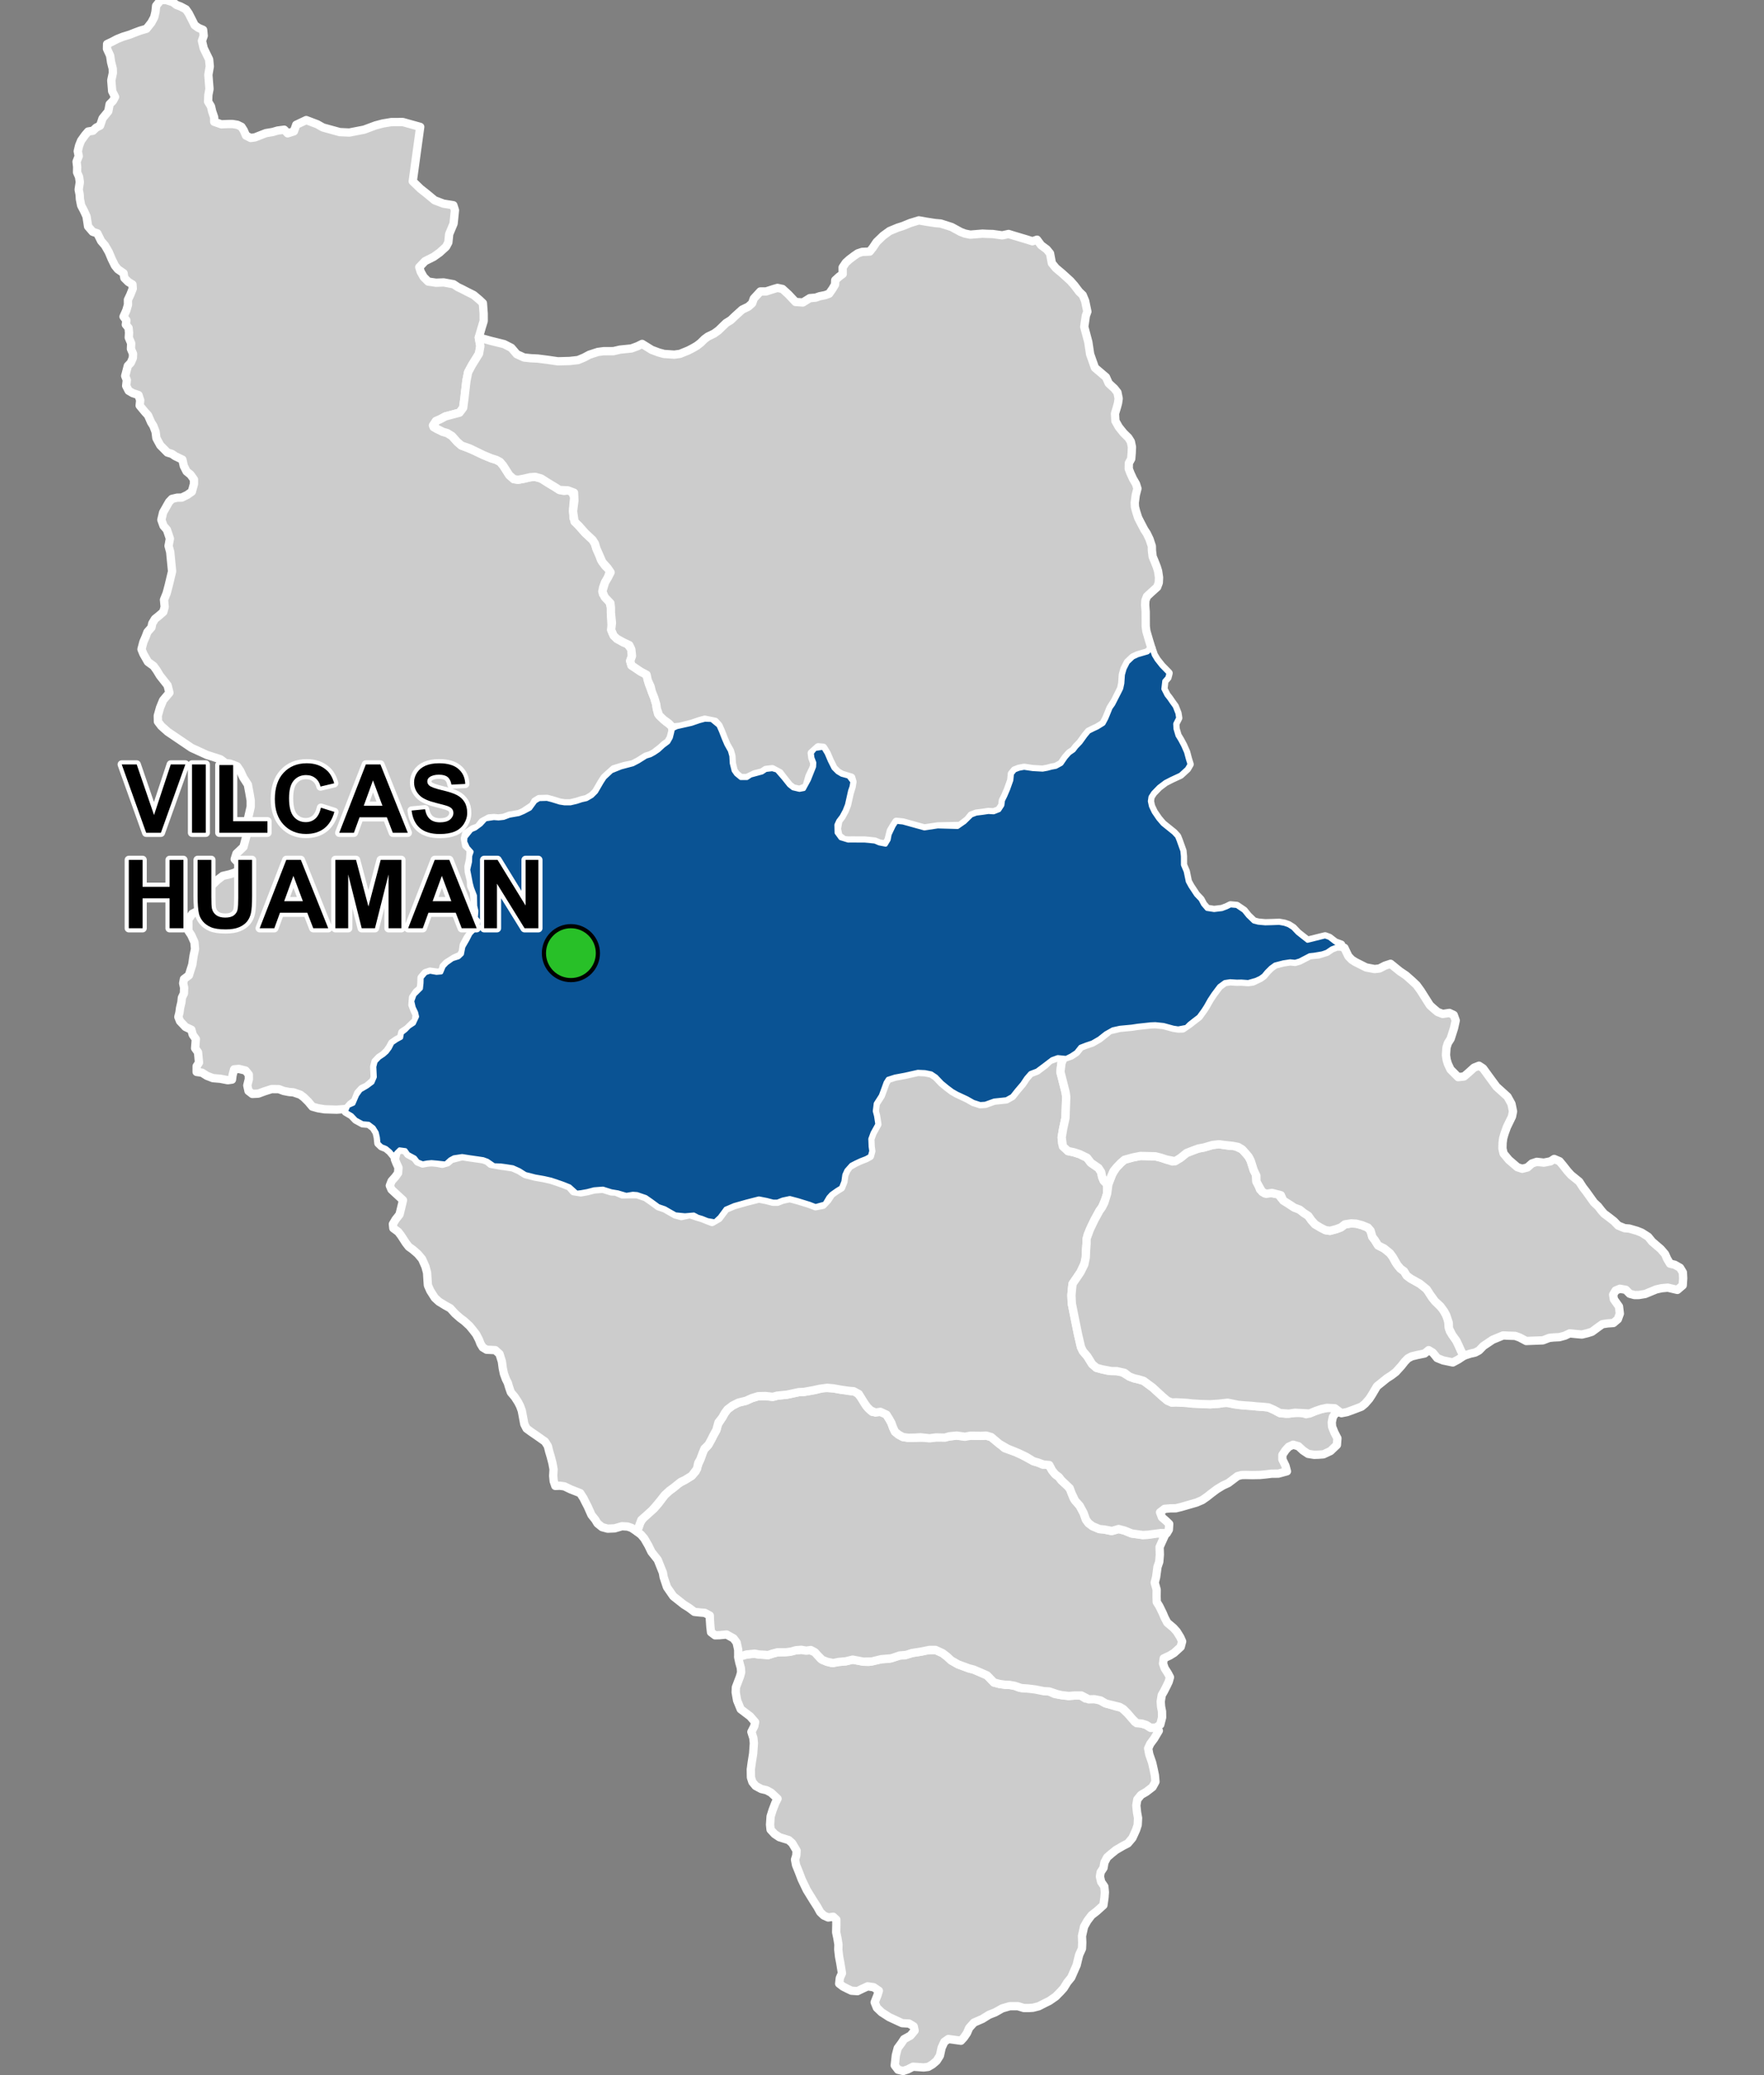 <?xml version="1.0" encoding="UTF-8"?>
<svg width="425pt" height="500pt" version="1.1" viewBox="0 0 425 500" xmlns="http://www.w3.org/2000/svg">
<rect x="0" y="0" width="425" height="500" fill="#808080" stroke="none"/>
<g id="a">
<rect width="425" height="500" fill="none"/>
<path d="m193.69 397.54 0.281 0.066 1.113-0.02 1.234 0.5 0.699 0.777 0.742 0.824 1.48 0.707 1.062 0.281 1.754-0.234 1.723-0.152 1.668-0.402 2.562 0.488 1.254 0.066 3.043-0.66 1.859-0.102 2.609-0.793 1.07-0.027 1.879-0.562 2.277-0.355 1.406-0.336 1.996-0.051 1.688 0.77 1.074 0.816 1.023 0.949 1.664 0.945 2.602 0.961 1.109 0.281 2.121 0.906 1.141 0.5 1.648 1.715 1.34 0.348 1.375 0.199 1.016 0.027 1.219 0.215 1.129 0.445 2.027 0.215 1.188-0.047 1.922 0.434 2.102 0.32 1.301 0.613 1.742 0.293 1.656 0.18 1.395-0.105 1.059-0.246 1.59 0.973 1.281-0.141 1.781 0.336 1.48 0.84 2.742 0.848 1.434 0.359 1.348 1.254 0.77 0.66 1.039 1.449 1.715 0.434 1.074 0.34 0.98 0.641h1.316l0.703 0.738-1.098 1.844-0.969 1.316-0.504 1.098 0.266 1.426 0.699 2.023 0.352 1.559 0.309 1.492 0.133 1.531-0.703 1.281-1.516 1.164-1.25 0.723-0.902 1.098-0.242 1.449 0.176 1.672 0.242 1.359-0.086 1.668-0.395 1.211-0.879 1.93-1.098 1.297-1.188 0.613-1.691 0.988-1.141 0.922-0.965 0.836-0.66 1.25-0.219 1.297-0.684 1.031-0.172 1.055 0.285 1.273 0.766 1.121 0.133 1.359-0.086 1.262-0.266 1.887-1.602 1.449-1.254 0.969-1.008 1.34-0.793 1.402-0.504 2.273 0.066 1.539-0.066 1.492-0.68 1.492-0.309 1.246-0.285 1.207-1.316 3.012-0.965 1.184-0.836 1.363-0.77 0.855-1.164 1.184-1.492 1.035-1.316 0.656-1.297 0.66-1.383 0.352-1.012 0.066h-1.164l-1.426-0.441h-1.977l-1.82 0.527-1.672 0.945-1.535 0.613-1.582 0.988-2.019 0.879-1.164 1.297-0.527 1.227-0.723 1.055-0.727 0.793-1.602-0.223-1.426-0.195-0.969 0.68-0.656 1.426-0.418 1.91-0.793 1.254-0.988 0.836-1.031 0.613-1.098 0.133-1.559-0.109-1.008-0.066-1.262 0.648-1.109 0.379-1.223-0.289-0.809-1.062 0.266-2.434 0.453-1.715 0.922-1.25 0.605-0.922 1.551-0.855 0.996-1.199-0.227-1.023-1.121-0.68-1.664-0.094-3.106-1.438-1.832-1.176-1.148-1.098-0.531-1.312 0.656-1.656 0.355-1.121-1.262-0.859-1.441-0.215-1.223 0.566-1.227 0.594-1.453-0.102-0.957-0.453-1.086-0.555-0.91-0.695 0.152-1.352 0.516-1.16-0.414-2.527-0.281-1.477-0.191-1.703 0.039-1.207-0.254-1.543-0.293-1.383 0.039-1.832v-1.23l-0.762-0.703-1.207 0.176-1.055-0.469-0.855-0.816-0.684-1.23-0.898-1.402-1.66-2.695-1.215-2.535-0.754-1.969-0.621-1.535-0.242-1.293 0.305-0.992 0.07-1.172-1.066-1.801-0.836-0.738-2.227-0.688-1.172-0.781-0.965-1.051-0.125-1.191 0.137-2 0.48-1.527 0.652-1.703 0.531-1.031-1.547-1.449-1.094-0.59-1.27-0.297-1.379-0.746-0.766-0.945-0.352-1.094-0.031-1.945 0.219-1.617 0.348-2.199 0.172-2.5-0.125-1.238-0.473-1.477 0.691-1.367 0.203-1.004-1.207-1.383-2.262-1.715-0.867-2.117-0.344-1.949 0.047-1.195 0.988-2.606 0.285-1.02-0.078-1.055-0.363-1.301-0.266-1.258 0.875-0.508 1.168-0.18 1.594-0.199 1.395 0.211 1.137 0.055 1.031 0.086 1.027-0.352 1.25-0.328 1.219-0.066 1.609-0.074 1.594-0.348 1.309-0.105z" fill="#ccc" fill-rule="evenodd"/>
<path d="m193.69 397.54 0.281 0.066 1.113-0.02 1.234 0.5 0.699 0.777 0.742 0.824 1.48 0.707 1.062 0.281 1.754-0.234 1.723-0.152 1.668-0.402 2.562 0.488 1.254 0.066 3.043-0.66 1.859-0.102 2.609-0.793 1.07-0.027 1.879-0.562 2.277-0.355 1.406-0.336 1.996-0.051 1.688 0.77 1.074 0.816 1.023 0.949 1.664 0.945 2.602 0.961 1.109 0.281 2.121 0.906 1.141 0.5 1.648 1.715 1.34 0.348 1.375 0.199 1.016 0.027 1.219 0.215 1.129 0.445 2.027 0.215 1.188-0.047 1.922 0.434 2.102 0.32 1.301 0.613 1.742 0.293 1.656 0.18 1.395-0.105 1.059-0.246 1.59 0.973 1.281-0.141 1.781 0.336 1.48 0.84 2.742 0.848 1.434 0.359 1.348 1.254 0.77 0.66 1.039 1.449 1.715 0.434 1.074 0.34 0.98 0.641h1.316l0.703 0.738-1.098 1.844-0.969 1.316-0.504 1.098 0.266 1.426 0.699 2.023 0.352 1.559 0.309 1.492 0.133 1.531-0.703 1.281-1.516 1.164-1.25 0.723-0.902 1.098-0.242 1.449 0.176 1.672 0.242 1.359-0.086 1.668-0.395 1.211-0.879 1.93-1.098 1.297-1.188 0.613-1.691 0.988-1.141 0.922-0.965 0.836-0.66 1.25-0.219 1.297-0.684 1.031-0.172 1.055 0.285 1.273 0.766 1.121 0.133 1.359-0.086 1.262-0.266 1.887-1.602 1.449-1.254 0.969-1.008 1.34-0.793 1.402-0.504 2.273 0.066 1.539-0.066 1.492-0.68 1.492-0.309 1.246-0.285 1.207-1.316 3.012-0.965 1.184-0.836 1.363-0.77 0.855-1.164 1.184-1.492 1.035-1.316 0.656-1.297 0.66-1.383 0.352-1.012 0.066h-1.164l-1.426-0.441h-1.977l-1.82 0.527-1.672 0.945-1.535 0.613-1.582 0.988-2.019 0.879-1.164 1.297-0.527 1.227-0.723 1.055-0.727 0.793-1.602-0.223-1.426-0.195-0.969 0.68-0.656 1.426-0.418 1.91-0.793 1.254-0.988 0.836-1.031 0.613-1.098 0.133-1.559-0.109-1.008-0.066-1.262 0.648-1.109 0.379-1.223-0.289-0.809-1.062 0.266-2.434 0.453-1.715 0.922-1.25 0.605-0.922 1.551-0.855 0.996-1.199-0.227-1.023-1.121-0.68-1.664-0.094-3.106-1.438-1.832-1.176-1.148-1.098-0.531-1.312 0.656-1.656 0.355-1.121-1.262-0.859-1.441-0.215-1.223 0.566-1.227 0.594-1.453-0.102-0.957-0.453-1.086-0.555-0.91-0.695 0.152-1.352 0.516-1.16-0.414-2.527-0.281-1.477-0.191-1.703 0.039-1.207-0.254-1.543-0.293-1.383 0.039-1.832v-1.23l-0.762-0.703-1.207 0.176-1.055-0.469-0.855-0.816-0.684-1.23-0.898-1.402-1.66-2.695-1.215-2.535-0.754-1.969-0.621-1.535-0.242-1.293 0.305-0.992 0.07-1.172-1.066-1.801-0.836-0.738-2.227-0.688-1.172-0.781-0.965-1.051-0.125-1.191 0.137-2 0.48-1.527 0.652-1.703 0.531-1.031-1.547-1.449-1.094-0.59-1.27-0.297-1.379-0.746-0.766-0.945-0.352-1.094-0.031-1.945 0.219-1.617 0.348-2.199 0.172-2.5-0.125-1.238-0.473-1.477 0.691-1.367 0.203-1.004-1.207-1.383-2.262-1.715-0.867-2.117-0.344-1.949 0.047-1.195 0.988-2.606 0.285-1.02-0.078-1.055-0.363-1.301-0.266-1.258 0.875-0.508 1.168-0.18 1.594-0.199 1.395 0.211 1.137 0.055 1.031 0.086 1.027-0.352 1.25-0.328 1.219-0.066 1.609-0.074 1.594-0.348 1.309-0.105 0.613 0.02" fill="none" stroke="#fff" stroke-linecap="round" stroke-linejoin="round" stroke-miterlimit="10" stroke-width="2"/>
<path d="m278 157.86 0.688 1.129 1.172 1.484 0.93 0.949 0.75 0.777-0.27 1.039-0.746 0.84-0.223 1.926 0.754 1.484 0.684 0.883 0.621 0.91 0.688 0.949 0.641 1.641 0.176 1.125-0.703 1.391 0.062 1.199 0.488 1.66 0.641 1.043 0.707 1.328 0.711 1.613 0.441 1.66 0.398 1.262-0.621 1.062-1.594 1.461-2.234 1.039-1.418 0.73-1.527 1.152-1.371 1.414-0.641 0.996-0.156 1.043 0.266 1.215 0.664 1.41 1.102 1.613 1.066 1.25 1.262 1.016 1.375 1.109 0.816 0.883 0.379 0.941 0.906 2.535 0.125 1.309 0.008 2.062 0.672 1.582 0.234 1.145 0.262 1.27 0.648 1.184 1.352 2.047 1.059 1.109 0.621 1.172 0.93 1.086 1.719 0.266 1.887-0.223 1.129-0.422 0.93-0.465 1.504 0.133 1.707 1.152 1.016 1.262 1.371 1.328 1.109 0.289 1.68 0.152 1.617-0.043 1.746-0.066 1.242 0.223 0.996 0.344 1.062 0.672 1.105 1.172 0.996 0.797 1.414 1.109 4.234-1.055 0.996 0.363 1.441 1.113 1.426 0.516-1 0.441-1.262 0.48-1.207 0.82-1.129 0.387-1.883 0.324-1.102 0.117-1.48 0.77-0.938 0.492-1.09 0.324-1.191-0.117-1.648 0.25-2.012 0.527-1.012 0.73-0.996 0.996-0.707 0.871-0.832 0.609-1.035 0.484-1.867 0.527-1.645-0.121-1.094 0.023-1.602-0.102-1.301 0.199-1.336 0.977-1.402 1.867-0.934 1.418-0.891 1.582-0.59 0.914-1.113 1.539-1.383 1.059-0.871 0.688-0.77 0.77-1.93 0.367-1.176-0.184-2.371-0.648-1.969-0.203-1.055 0.039-3.215 0.348-1.398 0.215-2.856 0.27-1.719 0.375-1.723 0.969-1.562 1.238-1.668 0.969-1.453 0.484-1.398 0.539-1.023 1.289-1.234 0.809-1.188 0.594-2.016-0.195-1.383 0.5-1.77 1.348-1.848 1.383-1.613 0.617-1 1.152-0.922 1.383-1.309 1.539-1.156 1.461-1.383 0.77-2.922 0.309-2.156 0.77-1.23 0.078-1.621-0.52-1.531-0.867-2.461-1.152-1.078-0.617-1.211-0.91-1.324-1.09-1.387-1.461-1.152-0.77-1.539-0.305-1.691-0.078-3.078 0.691-2.461 0.461-1.691 0.539-0.539 0.848-0.613 1.691-0.539 1.461-1.23 1.922-0.23 1.848 0.305 1.152 0.309 2-1.152 2.078-0.539 1.461 0.078 1.844 0.152 1.078-0.328 1.191-0.941 0.527-1.352 0.523-1.199 0.562-1.016 0.527-1.164 1.312-0.488 1.09-0.227 1.617-0.562 1.426-1.09 0.676-1.273 0.902-0.676 0.75-0.941 1.578-2.176 0.602-1.465-0.566-2.762-0.852-1.977-0.527-1.73 0.371-1.266 0.496h-1.02l-1.547-0.402-1.883-0.371-3.027 0.773-2.934 0.832-2.039 0.867-1.449 1.969-1.164 1.09-1.766-0.301-1.312-0.527-1.016-0.301-0.977-0.523-2.141 0.188-2.289-0.227-2.555-1.465-1.539-0.523-1.691-1.242-1.352-0.938-2.102-0.715-1.016-0.074-1.574 0.262-2.031-0.602-1.574-0.262-2.035-0.641-2.113 0.164-1.676 0.434-1.516 0.27-1.027 0.105-1.676-1.512-1.625-0.652-1.242-0.43-1.625-0.543-1.676-0.379-2.164-0.379-1.027-0.27-1.301-0.324-1.457-0.922-1.57-0.703-1.73-0.27-1.191-0.16-1.621-0.055-1.57-1.082-1.027-0.379-1.461-0.219-1.895-0.27-1.73-0.27-1.984 0.301-0.906 0.492-1.121 1.008-2.09-0.227-1.273-0.113-1.047 0.094-1.082 0.207-1.18-0.473-0.715-0.922-1.609-0.867-0.652-0.922-1.422-0.191-0.727 0.719-0.656 0.836-0.875-1.07-0.965-0.801-1.117-0.449-0.754-0.727-0.148-1.418-0.273-1.176-0.738-1.191-1.191-0.891-1.449-0.121-1.613-0.875-1.012-1.07-1.445-0.855 0.594-1.387 1.25-0.547 0.879-2.043 0.836-1.18 1.555-0.906 1.301-0.961 0.574-1.328-0.121-2.477 0.312-1.234 0.922-0.961 1.035-0.688 0.766-0.68 0.68-0.914 0.621-1.215 1.094-0.746 1.035-0.562 0.188-1.105 0.926-0.723 0.801-0.832 1.148-0.762 0.773-1.66-0.227-0.996-0.586-1.227-0.348-1.5 0.539-1.496 1.555-1.547 0.141-1.316 0.035-1.281 0.953-1.125 1.074-0.348 1.562 0.273 1.125-0.094 0.582-1.395 0.754-0.801 1.406-1 1.469-0.461 0.781-0.754 0.34-1.734 1.008-1.75 0.695-1.371 1.445-1.531 0.527-1.586-0.652-0.801 0.125-1.59-0.293-1.246-0.059-2.469-0.707-1.855-0.301-1.133-0.414-2.184-0.207-1.066 0.441-1.93 0.047-1.426 0.34-0.977-0.941-1.066-0.613-1.34 0.066-1.043 1.414-1.762 0.98-0.418 1.32-0.969 1.133-1.234 2.008-0.305 1.133 0.086 1.219-0.133 1.395-0.52 2.266-0.395 1.133-0.48 1.57-0.828 1.266-1.742 0.938-0.559 1.895-0.051 1.176 0.305 1.91 0.59 1.168 0.18h1.371l1.527-0.359 1.176-0.387 1.191-0.273 1.301-0.758 0.977-0.973 1.355-2.332 0.703-1.082 0.812-0.758 0.867-0.812 2.277-0.922 2.871-0.758 1.352-0.707 1.809-1.141 1.082-0.332 0.914-0.5 1.027-0.695 1.109-1.023 1.223-0.918 0.609-1.082 0.277-1.082 0.223-0.996 0.953-0.465 3.555-0.801 1.898-0.648 1.301-0.352 1.602 0.051 1.699 1.398 0.602 1.352 0.699 1.801 0.602 1.402 0.848 1.5 0.352 1.25 0.102 1.75 0.449 1.801 0.602 0.852 1.098 0.898h1.5l0.902-0.598 2.75-0.75 0.902-0.602 1.543-0.18 1.105 0.328 1.602 1.852 1.352 1.699 0.922 0.73 1.578 0.371 1.051-0.199 1.199-2.199 1.25-3.152 0.051-1-0.449-1.152-0.148-1.148 0.797-1 1.953-0.301 0.852 1.398 0.75 1.754 0.898 1.797 0.949 0.953 1 0.598 1.652 0.453 0.949 1.25-0.199 1.199-0.352 1-0.398 1.801-0.352 1.551-0.547 1.402-0.754 1.398-0.797 1.051-0.449 0.98 0.047 1.922 0.949 1.301 1.801 0.551 1.207-0.004 1.047 0.004h1.699l1.102 0.098 1.398 0.152 1.051 0.449 1.551 0.301 0.699-1.152 0.25-1.301 0.953-2 0.684-1.059 1.57 0.164 5.18 1.434 3.199-0.484 4.797 0.133 1.691-1.172 1.641-1.602 1.16-0.441 1.602-0.199 1.32-0.199 1.277 0.078 1.324-0.52 0.75-1.148 0.152-1.164 0.543-1.082 0.695-1.625 0.773-2.164 0.156-1.551 0.695-0.848 1.008-0.387 1.238-0.234 2.086 0.309 2.371 0.133 1.109-0.199 1.031-0.277 1.07-0.199 1.305-0.711 1.031-1.504 0.91-1.031 1.031-0.715 0.633-0.832 0.992-1.027 1.227-1.703 0.793-0.953 1.109-0.555 0.949-0.434 1.465-0.914 0.676-1.266 0.395-0.949 0.625-1.555 0.648-0.914 1.48-2.898 0.449-0.914 0.262-1.219 0.145-2.094 0.402-1.422 0.793-1.555 1.254-1.184 1.113-0.523 2.41-0.703 0.941-0.938z" fill="#ccc" fill-rule="evenodd"/>
<path d="m278 157.86 0.688 1.129 1.172 1.484 0.93 0.949 0.75 0.777-0.27 1.039-0.746 0.84-0.223 1.926 0.754 1.484 0.684 0.883 0.621 0.91 0.688 0.949 0.641 1.641 0.176 1.125-0.703 1.391 0.062 1.199 0.488 1.66 0.641 1.043 0.707 1.328 0.711 1.613 0.441 1.66 0.398 1.262-0.621 1.062-1.594 1.461-2.234 1.039-1.418 0.73-1.527 1.152-1.371 1.414-0.641 0.996-0.156 1.043 0.266 1.215 0.664 1.41 1.102 1.613 1.066 1.25 1.262 1.016 1.375 1.109 0.816 0.883 0.379 0.941 0.906 2.535 0.125 1.309 0.008 2.062 0.672 1.582 0.234 1.145 0.262 1.27 0.648 1.184 1.352 2.047 1.059 1.109 0.621 1.172 0.93 1.086 1.719 0.266 1.887-0.223 1.129-0.422 0.93-0.465 1.504 0.133 1.707 1.152 1.016 1.262 1.371 1.328 1.109 0.289 1.68 0.152 1.617-0.043 1.746-0.066 1.242 0.223 0.996 0.344 1.062 0.672 1.105 1.172 0.996 0.797 1.414 1.109 4.234-1.055 0.996 0.363 1.441 1.113 1.426 0.516-1 0.441-1.262 0.48-1.207 0.82-1.129 0.387-1.883 0.324-1.102 0.117-1.48 0.77-0.938 0.492-1.09 0.324-1.191-0.117-1.648 0.25-2.012 0.527-1.012 0.73-0.996 0.996-0.707 0.871-0.832 0.609-1.035 0.484-1.867 0.527-1.645-0.121-1.094 0.023-1.602-0.102-1.301 0.199-1.336 0.977-1.402 1.867-0.934 1.418-0.891 1.582-0.59 0.914-1.113 1.539-1.383 1.059-0.871 0.688-0.77 0.77-1.93 0.367-1.176-0.184-2.371-0.648-1.969-0.203-1.055 0.039-3.215 0.348-1.398 0.215-2.856 0.27-1.719 0.375-1.723 0.969-1.562 1.238-1.668 0.969-1.453 0.484-1.398 0.539-1.023 1.289-1.234 0.809-1.188 0.594-2.016-0.195-1.383 0.5-1.77 1.348-1.848 1.383-1.613 0.617-1 1.152-0.922 1.383-1.309 1.539-1.156 1.461-1.383 0.77-2.922 0.309-2.156 0.77-1.23 0.078-1.621-0.52-1.531-0.867-2.461-1.152-1.078-0.617-1.211-0.91-1.324-1.09-1.387-1.461-1.152-0.77-1.539-0.305-1.691-0.078-3.078 0.691-2.461 0.461-1.691 0.539-0.539 0.848-0.613 1.691-0.539 1.461-1.23 1.922-0.23 1.848 0.305 1.152 0.309 2-1.152 2.078-0.539 1.461 0.078 1.844 0.152 1.078-0.328 1.191-0.941 0.527-1.352 0.523-1.199 0.562-1.016 0.527-1.164 1.312-0.488 1.09-0.227 1.617-0.562 1.426-1.09 0.676-1.273 0.902-0.676 0.75-0.941 1.578-2.176 0.602-1.465-0.566-2.762-0.852-1.977-0.527-1.73 0.371-1.266 0.496h-1.02l-1.547-0.402-1.883-0.371-3.027 0.773-2.934 0.832-2.039 0.867-1.449 1.969-1.164 1.09-1.766-0.301-1.312-0.527-1.016-0.301-0.977-0.523-2.141 0.188-2.289-0.227-2.555-1.465-1.539-0.523-1.691-1.242-1.352-0.938-2.102-0.715-1.016-0.074-1.574 0.262-2.031-0.602-1.574-0.262-2.035-0.641-2.113 0.164-1.676 0.434-1.516 0.27-1.027 0.105-1.676-1.512-1.625-0.652-1.242-0.43-1.625-0.543-1.676-0.379-2.164-0.379-1.027-0.27-1.301-0.324-1.457-0.922-1.57-0.703-1.73-0.27-1.191-0.16-1.621-0.055-1.57-1.082-1.027-0.379-1.461-0.219-1.895-0.27-1.73-0.27-1.984 0.301-0.906 0.492-1.121 1.008-2.09-0.227-1.273-0.113-1.047 0.094-1.082 0.207-1.18-0.473-0.715-0.922-1.609-0.867-0.652-0.922-1.422-0.191-0.727 0.719-0.656 0.836-0.875-1.07-0.965-0.801-1.117-0.449-0.754-0.727-0.148-1.418-0.273-1.176-0.738-1.191-1.191-0.891-1.449-0.121-1.613-0.875-1.012-1.07-1.445-0.855 0.594-1.387 1.25-0.547 0.879-2.043 0.836-1.18 1.555-0.906 1.301-0.961 0.574-1.328-0.121-2.477 0.312-1.234 0.922-0.961 1.035-0.688 0.766-0.68 0.68-0.914 0.621-1.215 1.094-0.746 1.035-0.562 0.188-1.105 0.926-0.723 0.801-0.832 1.148-0.762 0.773-1.66-0.227-0.996-0.586-1.227-0.348-1.5 0.539-1.496 1.555-1.547 0.141-1.316 0.035-1.281 0.953-1.125 1.074-0.348 1.562 0.273 1.125-0.094 0.582-1.395 0.754-0.801 1.406-1 1.469-0.461 0.781-0.754 0.34-1.734 1.008-1.75 0.695-1.371 1.445-1.531 0.527-1.586-0.652-0.801 0.125-1.59-0.293-1.246-0.059-2.469-0.707-1.855-0.301-1.133-0.414-2.184-0.207-1.066 0.441-1.93 0.047-1.426 0.34-0.977-0.941-1.066-0.613-1.34 0.066-1.043 1.414-1.762 0.98-0.418 1.32-0.969 1.133-1.234 2.008-0.305 1.133 0.086 1.219-0.133 1.395-0.52 2.266-0.395 1.133-0.48 1.57-0.828 1.266-1.742 0.938-0.559 1.895-0.051 1.176 0.305 1.91 0.59 1.168 0.18h1.371l1.527-0.359 1.176-0.387 1.191-0.273 1.301-0.758 0.977-0.973 1.355-2.332 0.703-1.082 0.812-0.758 0.867-0.812 2.277-0.922 2.871-0.758 1.352-0.707 1.809-1.141 1.082-0.332 0.914-0.5 1.027-0.695 1.109-1.023 1.223-0.918 0.609-1.082 0.277-1.082 0.223-0.996 0.953-0.465 3.555-0.801 1.898-0.648 1.301-0.352 1.602 0.051 1.699 1.398 0.602 1.352 0.699 1.801 0.602 1.402 0.848 1.5 0.352 1.25 0.102 1.75 0.449 1.801 0.602 0.852 1.098 0.898h1.5l0.902-0.598 2.75-0.75 0.902-0.602 1.543-0.18 1.105 0.328 1.602 1.852 1.352 1.699 0.922 0.73 1.578 0.371 1.051-0.199 1.199-2.199 1.25-3.152 0.051-1-0.449-1.152-0.148-1.148 0.797-1 1.953-0.301 0.852 1.398 0.75 1.754 0.898 1.797 0.949 0.953 1 0.598 1.652 0.453 0.949 1.25-0.199 1.199-0.352 1-0.398 1.801-0.352 1.551-0.547 1.402-0.754 1.398-0.797 1.051-0.449 0.98 0.047 1.922 0.949 1.301 1.801 0.551 1.207-0.004 1.047 0.004h1.699l1.102 0.098 1.398 0.152 1.051 0.449 1.551 0.301 0.699-1.152 0.25-1.301 0.953-2 0.684-1.059 1.57 0.164 5.18 1.434 3.199-0.484 4.797 0.133 1.691-1.172 1.641-1.602 1.16-0.441 1.602-0.199 1.32-0.199 1.277 0.078 1.324-0.52 0.75-1.148 0.152-1.164 0.543-1.082 0.695-1.625 0.773-2.164 0.156-1.551 0.695-0.848 1.008-0.387 1.238-0.234 2.086 0.309 2.371 0.133 1.109-0.199 1.031-0.277 1.07-0.199 1.305-0.711 1.031-1.504 0.91-1.031 1.031-0.715 0.633-0.832 0.992-1.027 1.227-1.703 0.793-0.953 1.109-0.555 0.949-0.434 1.465-0.914 0.676-1.266 0.395-0.949 0.625-1.555 0.648-0.914 1.48-2.898 0.449-0.914 0.262-1.219 0.145-2.094 0.402-1.422 0.793-1.555 1.254-1.184 1.113-0.523 2.41-0.703 0.941-0.938 0.555 1.613" fill="none" stroke="#fff" stroke-linecap="round" stroke-linejoin="round" stroke-miterlimit="10" stroke-width="2"/>
<path d="m200.8 334.52 1.758 0.316 1.027 0.094 1.469 0.262 1.109 0.066 1.766 1.871 0.633 1.395 0.738 0.895 0.883 0.781 1.918-0.02 1.352 0.473 0.801 1.285 0.516 0.938 0.398 1.105 0.477 1.004 0.832 0.684 1.055 0.578 1.254 0.18 1.043-0.008 1.473 0.004 1.75-0.055 2.481-0.02 1.273-0.039 1.363-0.102 2.328-0.312 1.359 0.141 2.023-0.113 2.555 0.051 1.148-0.078 1.227 0.359 1.488 1.195 1.723 1.48 2.602 0.941 1.695 0.773 2.676 1.441 1.074 0.301 1.16 0.512 1.121-0.473 1.133 1.867 0.762 0.941 0.867 0.648 0.621 0.801 1.426 1.301 0.754 0.941 0.781 2.168 1.441 1.715 0.934 1.734 0.574 1.613 0.602 0.828 0.961 0.734 1.66 0.707 1.223 0.113 1.652 0.359 1.777-0.48 1.434 0.375 1.707 0.699 2.656 0.367 1.207-0.059 2.391-0.434 1.766 0.52-0.766 1.695-0.527 1.18 0.059 1.84-0.145 1.723-0.43 1.25-0.133 1.035-0.195 1.43-0.336 1.289 0.473 1.711-0.02 1.562 0.039 1.41 0.621 0.996 0.824 1.684 0.473 1.117 0.617 1.172 1.496 1.262 0.793 0.883 0.852 1.379 0.441 1-0.348 1.32-1.594 1.449-1.059 0.648-1.43 0.66-0.164 1.25 0.379 1.117 0.801 1.262 0.484 0.922-0.297 1.059-0.469 0.992-0.684 1.344-0.531 0.918-0.25 1.535 0.082 1.211 0.227 1.168 0.023 1.461-0.438 1.723-1.051 0.742h-1.316l-0.98-0.641-1.074-0.34-1.281-0.113-1.047-1.035-1.195-1.395-0.953-0.953-0.895-0.527-3.316-0.809-1.254-0.738-1.52-0.309-1.348 0.035-1.75-0.922h-1.68l-1.395 0.105-1.656-0.18-1.074-0.238-1.969-0.668-1.273-0.066-2.129-0.422-1.809-0.219-1.488-0.094-1.668-0.566-1.219-0.215-1.016-0.027-1.375-0.199-1.34-0.348-1.648-1.715-1.141-0.5-2.121-0.906-1.109-0.281-2.602-0.961-1.664-0.945-1.023-0.949-1.074-0.816-1.688-0.77h-1.484l-1.918 0.387-2.277 0.355-1.41 0.461-1.539 0.129-2.008 0.68-2.461 0.215-2.258 0.555-2.039 0.039-2.562-0.488-1.668 0.402-1.723 0.152-1.309 0.273-1.508-0.32-1.141-0.445-1.082-1.086-0.699-0.777-0.961-0.508-1.141 0.148-1.141-0.207-1.309 0.105-1.152 0.328-1.156 0.152-2.113 0.008-1.25 0.328-1.027 0.352-1.031-0.086-1.137-0.055-1.047-0.199-1.941 0.188-0.969 0.301-1.074-0.082-0.008-1.355-0.383-1.746-0.746-1-1.676-0.926-1.691 0.16-1.078 0.031-0.98-0.746-0.152-1.316-0.117-1.699-0.027-1-1.203-0.648-1.086-0.086-1.422-0.152-1.309-0.984-1.25-0.781-2.527-2.004-1.516-2.195-0.801-2.402-0.184-1.07-0.648-1.613-0.59-1.488-1.52-1.918-0.746-1.535-0.984-1.699-0.789-0.922-0.977-0.75 0.426-1.09 0.305-1 0.941-1.383 1.422-1.254 0.988-0.773 1.059-1.195 1.562-2.102 1.121-1.027 1-0.727 1.074-0.969 1.648-0.887 1.668-1.027 0.934-1.055 0.422-1.254 0.707-1.648 0.379-1.086 0.301-1.074 1.055-1.082 0.914-1.547 0.5-0.996 0.707-1.273 0.355-1.367 0.613-0.926 1.09-1.844 0.629-0.836 1.215-0.922 1.422-0.715 1.82-0.445 1.41-0.637 1.539-0.469 1.707-0.035 1.809 0.191 1.082-0.289 2.305-0.23 1.441-0.305 1.387-0.301 1.305-0.066 1.453-0.234 1.426-0.262 1.73-0.492z" fill="#ccc" fill-rule="evenodd"/>
<path d="m200.8 334.52 1.758 0.316 1.027 0.094 1.469 0.262 1.109 0.066 1.766 1.871 0.633 1.395 0.738 0.895 0.883 0.781 1.918-0.02 1.352 0.473 0.801 1.285 0.516 0.938 0.398 1.105 0.477 1.004 0.832 0.684 1.055 0.578 1.254 0.18 1.043-0.008 1.473 0.004 1.75-0.055 2.481-0.02 1.273-0.039 1.363-0.102 2.328-0.312 1.359 0.141 2.023-0.113 2.555 0.051 1.148-0.078 1.227 0.359 1.488 1.195 1.723 1.48 2.602 0.941 1.695 0.773 2.676 1.441 1.074 0.301 1.16 0.512 1.121-0.473 1.133 1.867 0.762 0.941 0.867 0.648 0.621 0.801 1.426 1.301 0.754 0.941 0.781 2.168 1.441 1.715 0.934 1.734 0.574 1.613 0.602 0.828 0.961 0.734 1.66 0.707 1.223 0.113 1.652 0.359 1.777-0.48 1.434 0.375 1.707 0.699 2.656 0.367 1.207-0.059 2.391-0.434 1.766 0.52-0.766 1.695-0.527 1.18 0.059 1.84-0.145 1.723-0.43 1.25-0.133 1.035-0.195 1.43-0.336 1.289 0.473 1.711-0.02 1.562 0.039 1.41 0.621 0.996 0.824 1.684 0.473 1.117 0.617 1.172 1.496 1.262 0.793 0.883 0.852 1.379 0.441 1-0.348 1.32-1.594 1.449-1.059 0.648-1.43 0.66-0.164 1.25 0.379 1.117 0.801 1.262 0.484 0.922-0.297 1.059-0.469 0.992-0.684 1.344-0.531 0.918-0.25 1.535 0.082 1.211 0.227 1.168 0.023 1.461-0.438 1.723-1.051 0.742h-1.316l-0.98-0.641-1.074-0.34-1.281-0.113-1.047-1.035-1.195-1.395-0.953-0.953-0.895-0.527-3.316-0.809-1.254-0.738-1.52-0.309-1.348 0.035-1.75-0.922h-1.68l-1.395 0.105-1.656-0.18-1.074-0.238-1.969-0.668-1.273-0.066-2.129-0.422-1.809-0.219-1.488-0.094-1.668-0.566-1.219-0.215-1.016-0.027-1.375-0.199-1.34-0.348-1.648-1.715-1.141-0.5-2.121-0.906-1.109-0.281-2.602-0.961-1.664-0.945-1.023-0.949-1.074-0.816-1.688-0.77h-1.484l-1.918 0.387-2.277 0.355-1.41 0.461-1.539 0.129-2.008 0.68-2.461 0.215-2.258 0.555-2.039 0.039-2.562-0.488-1.668 0.402-1.723 0.152-1.309 0.273-1.508-0.32-1.141-0.445-1.082-1.086-0.699-0.777-0.961-0.508-1.141 0.148-1.141-0.207-1.309 0.105-1.152 0.328-1.156 0.152-2.113 0.008-1.25 0.328-1.027 0.352-1.031-0.086-1.137-0.055-1.047-0.199-1.941 0.188-0.969 0.301-1.074-0.082-0.008-1.355-0.383-1.746-0.746-1-1.676-0.926-1.691 0.16-1.078 0.031-0.98-0.746-0.152-1.316-0.117-1.699-0.027-1-1.203-0.648-1.086-0.086-1.422-0.152-1.309-0.984-1.25-0.781-2.527-2.004-1.516-2.195-0.801-2.402-0.184-1.07-0.648-1.613-0.59-1.488-1.52-1.918-0.746-1.535-0.984-1.699-0.789-0.922-0.977-0.75 0.426-1.09 0.305-1 0.941-1.383 1.422-1.254 0.988-0.773 1.059-1.195 1.562-2.102 1.121-1.027 1-0.727 1.074-0.969 1.648-0.887 1.668-1.027 0.934-1.055 0.422-1.254 0.707-1.648 0.379-1.086 0.301-1.074 1.055-1.082 0.914-1.547 0.5-0.996 0.707-1.273 0.355-1.367 0.613-0.926 1.09-1.844 0.629-0.836 1.215-0.922 1.422-0.715 1.82-0.445 1.41-0.637 1.539-0.469 1.707-0.035 1.809 0.191 1.082-0.289 2.305-0.23 1.441-0.305 1.387-0.301 1.305-0.066 1.453-0.234 1.426-0.262 1.73-0.492 2.469 0.137" fill="none" stroke="#fff" stroke-linecap="round" stroke-linejoin="round" stroke-miterlimit="10" stroke-width="2"/>
<path d="m256.25 254.95-0.508 1.195-0.262 2.137 0.418 1.613 0.832 3.285 0.156 1.094-0.188 5.117-0.559 2.598-0.348 2.074 0.117 1.441 1.383 1.84 1.379 0.289 1.441 0.461 1.785 0.863 0.922 1.211 1.84 1.266 0.637 0.98 0.23 1.148 0.398 0.945 0.805 0.828 0.016 2.277-0.395 1.277-0.852 2.016-0.625 0.879-1.191 2.188-0.797 1.617-0.852 1.984-0.254 2.156-0.113 1.535-0.078 1.746-0.145 1.07-1.117 2.453-0.961 1.418-0.941 1.363-0.141 1.176-0.141 1.598 0.094 2.019 0.75 3.762 0.754 3.711 0.703 3.008 0.473 0.988 1.078 1.27 1.129 1.832 1.035 0.895 1.363 0.375 1.41 0.328 2.113 0.098 1.129 0.141 1.93 1.172 1.125 0.426 1.035 0.234 1.27 0.375 0.941 0.703 1.219 0.895 1.742 1.551 1.316 1.129 1.551 0.941 1.031-0.047 2.68 0.141 1.176 0.141 1.504 0.047 2.914 0.141 2.07-0.141 1.172-0.375 2.539 0.516 2.539 0.281 1.504 0.094 1.363 0.141 1.457 0.098 1.363 0.141 1.27 0.562 1.504 0.801 1.461 0.168 1.25-0.121 2.238-0.215 1.348 0.434 1.805-0.629 1.852-0.602 1.371-0.289 1.035-0.145 2.039 1.055-1.109 0.445-0.559 0.863-0.254 1.234 0.07 1.062 0.559 1.406 0.727 1.402-0.121 1.605-1.535 1.469-1.711 0.797-1.215 0.086-1.031 0.031-1.453-0.234-1.219-0.812-1.098-1.016-1.27-0.371-1.082 0.488-0.762 0.832-0.758 1.133v1.082l0.742 1.535 0.355 1.336-2.062 0.559-1.656 0.016-1.406 0.172-1.352 0.133-1.926 0.035-1.488-0.035-1.031 0.02-0.98 0.254-2.215 1.672-1.32 0.609-1.469 0.895-1.352 1.016-1.066 0.844-1.082 0.746-1.371 0.59-1.875 0.543-1.809 0.523-1.32 0.32-1.367 0.016-1.336 0.121-1.082 0.828 0.457 1.215 0.98 0.848 0.762 0.742-0.086 1.387-0.508 0.863-1.406-0.047-3.176 0.406-1.207 0.059-2.656-0.367-1.707-0.699-1.434-0.375-1.602 0.469-1.828-0.348-1.223-0.113-1.66-0.707-0.961-0.734-0.602-0.828-0.574-1.613-0.934-1.734-1.113-1.234-0.82-1.715-0.488-1.301-1.98-1.875-0.621-0.801-0.867-0.648-0.762-0.941-0.672-1.293-1.383-0.113-1.359-0.5-1.074-0.301-1.797-1.102-1.84-0.875-2.637-1.074-1.941-1.125-1.969-1.656-1.227-0.359-1.148 0.078-2.555-0.051-1.414 0.258-1.969-0.285-1.742 0.172-1.094 0.328-2.129-0.047-1.582 0.207-2.195-0.246-1.156 0.082-1.812 0.035-1.254-0.18-1.055-0.578-0.832-0.684-0.477-1.004-0.398-1.105-0.516-0.938-0.676-1.074-1.477-0.684-1.18 0.176-1.18-0.523-0.812-0.812-0.676-0.945-1.355-2.195-1.227-0.66-1.18-0.098-1.934-0.285-1.758-0.316-1.48-0.137-1.906 0.258-1.387 0.316-2.305 0.414-1.305 0.066-1.387 0.301-1.441 0.305-2.305 0.23-1.082 0.289-1.809-0.191-1.707 0.035-1.539 0.469-1.41 0.637-1.82 0.445-1.422 0.715-1.215 0.922-0.629 0.836-0.629 1.129-0.922 1.172-0.508 1.836-0.707 1.273-0.5 0.996-0.668 1.246-0.973 0.953-0.434 1.043-0.574 1.547-0.508 0.875-0.293 1.414-1.262 1.668-1.668 1.027-1 0.473-1.723 1.383-1 0.727-1.121 1.027-1.148 1.461-0.992 1.195-0.895 1.008-1.242 1.133-1.367 1.215-0.633 1.695-0.426 1.09-1.305-0.883-0.957-0.32-1.355-0.074-1.75 0.512-1.688 0.074-1.34-0.367-1.105-0.895-0.543-0.902-0.914-1.148-0.926-2.078-0.496-0.938-0.496-1.004-0.789-1.23-2.324-0.914-1.48-0.711-1.07-0.156-1.129 0.043-0.387-1.152-0.121-1.285 0.09-1.559-0.273-1.488-0.43-1.637-0.355-1.184-0.32-1.297-0.699-1.09-1.879-1.328-1.457-1-1.09-0.797-0.543-1.062-0.375-2.004-0.23-1.215-0.383-1.07-0.488-0.977-0.828-1.285-0.945-1.125-0.438-1.277-0.289-0.984-0.465-0.914-0.469-1.289-0.289-1.371-0.207-1.582-0.57-1.816-1.031-0.93-2.086-0.098-0.93-0.562-0.52-0.863-0.395-1.012-0.648-1.258-0.859-1.113-0.762-0.93-1.328-1.211-0.941-0.691-1.227-1.086-1.145-1.27-1.227-0.676-1.492-0.914-0.988-0.902-1.098-1.723-0.578-1.309-0.086-1.184-0.113-1.863-0.395-1.465-0.812-1.824-1.02-1.215-1.199-1.039-0.984-0.707-0.707-0.914-1.129-1.746-0.688-0.914-1.195-0.883-0.105-1.004 0.633-1.074 0.969-1.234 0.527-2.148 0.301-1.305-1.727-1.586-1.039-0.969-0.402-0.938 0.422-1.105 0.91-1.027 0.656-0.906 0.094-1.309-0.477-1.035-0.391-0.969 0.391-1.641 0.727-0.719 1.422 0.191 0.652 0.922 1.609 0.867 0.715 0.922 1.18 0.473 1.082-0.207 1.047-0.094 1.273 0.113 1.316 0.254 1.207-0.34 0.934-0.793 2.644-0.695 1.73 0.27 1.895 0.27 1.461 0.219 1.027 0.379 0.812 0.703 2.379 0.434 1.191 0.16 1.73 0.27 1.57 0.703 1.457 0.922 1.301 0.324 1.027 0.27 2.164 0.379 1.676 0.379 1.625 0.543 1.242 0.43 1.625 0.652 0.973 1.137 1.73 0.27 1.516-0.27 1.676-0.434 2.113-0.164 2.035 0.641 1.051 0.039 1.613 0.676 1.805-0.039h1.727l2.102 0.715 1.352 0.938 1.691 1.242 1.539 0.523 2.555 1.465 1.426 0.375 2.066-0.449 1.914 0.637 1.016 0.301 1.312 0.527 1.09 0.41 1.602-0.926 1.688-2.242 2.039-0.867 2.934-0.832 3.027-0.773 1.883 0.371 1.547 0.402h1.02l1.266-0.496 1.73-0.371 1.977 0.527 2.762 0.852 1.465 0.566 1.762-0.34 1.09-1.164 0.941-1.426 1.273-0.902 1.09-0.676 0.562-1.426 0.227-1.617 0.488-1.09 0.715-1.012 1.465-0.828 1.199-0.562 1.352-0.523 0.941-0.527 0.328-1.191-0.152-1.078-0.078-1.844 0.539-1.461 1.152-2.078-0.309-2-0.305-1.152 0.23-1.848 1.23-1.922 0.539-1.461 0.613-1.691 0.539-0.848 1.691-0.539 2.461-0.461 3.078-0.691 1.691 0.078 1.539 0.305 1.152 0.77 1.387 1.461 1.324 1.09 1.211 0.91 1.078 0.617 2.461 1.152 1.531 0.867 1.621 0.52 1.23-0.078 2.156-0.77 2.922-0.309 1.383-0.77 1.156-1.461 1.309-1.539 0.922-1.383 1-1.152 1.613-0.617 1.848-1.383 1.23-1.156 1.922-0.691z" fill="#ccc" fill-rule="evenodd"/>
<path d="m256.25 254.95-0.508 1.195-0.262 2.137 0.418 1.613 0.832 3.285 0.156 1.094-0.188 5.117-0.559 2.598-0.348 2.074 0.117 1.441 1.383 1.84 1.379 0.289 1.441 0.461 1.785 0.863 0.922 1.211 1.84 1.266 0.637 0.98 0.23 1.148 0.398 0.945 0.805 0.828 0.016 2.277-0.395 1.277-0.852 2.016-0.625 0.879-1.191 2.188-0.797 1.617-0.852 1.984-0.254 2.156-0.113 1.535-0.078 1.746-0.145 1.07-1.117 2.453-0.961 1.418-0.941 1.363-0.141 1.176-0.141 1.598 0.094 2.019 0.75 3.762 0.754 3.711 0.703 3.008 0.473 0.988 1.078 1.27 1.129 1.832 1.035 0.895 1.363 0.375 1.41 0.328 2.113 0.098 1.129 0.141 1.93 1.172 1.125 0.426 1.035 0.234 1.27 0.375 0.941 0.703 1.219 0.895 1.742 1.551 1.316 1.129 1.551 0.941 1.031-0.047 2.68 0.141 1.176 0.141 1.504 0.047 2.914 0.141 2.07-0.141 1.172-0.375 2.539 0.516 2.539 0.281 1.504 0.094 1.363 0.141 1.457 0.098 1.363 0.141 1.27 0.562 1.504 0.801 1.461 0.168 1.25-0.121 2.238-0.215 1.348 0.434 1.805-0.629 1.852-0.602 1.371-0.289 1.035-0.145 2.039 1.055-1.109 0.445-0.559 0.863-0.254 1.234 0.07 1.062 0.559 1.406 0.727 1.402-0.121 1.605-1.535 1.469-1.711 0.797-1.215 0.086-1.031 0.031-1.453-0.234-1.219-0.812-1.098-1.016-1.27-0.371-1.082 0.488-0.762 0.832-0.758 1.133v1.082l0.742 1.535 0.355 1.336-2.062 0.559-1.656 0.016-1.406 0.172-1.352 0.133-1.926 0.035-1.488-0.035-1.031 0.02-0.98 0.254-2.215 1.672-1.32 0.609-1.469 0.895-1.352 1.016-1.066 0.844-1.082 0.746-1.371 0.59-1.875 0.543-1.809 0.523-1.32 0.32-1.367 0.016-1.336 0.121-1.082 0.828 0.457 1.215 0.98 0.848 0.762 0.742-0.086 1.387-0.508 0.863-1.406-0.047-3.176 0.406-1.207 0.059-2.656-0.367-1.707-0.699-1.434-0.375-1.602 0.469-1.828-0.348-1.223-0.113-1.66-0.707-0.961-0.734-0.602-0.828-0.574-1.613-0.934-1.734-1.113-1.234-0.82-1.715-0.488-1.301-1.98-1.875-0.621-0.801-0.867-0.648-0.762-0.941-0.672-1.293-1.383-0.113-1.359-0.5-1.074-0.301-1.797-1.102-1.84-0.875-2.637-1.074-1.941-1.125-1.969-1.656-1.227-0.359-1.148 0.078-2.555-0.051-1.414 0.258-1.969-0.285-1.742 0.172-1.094 0.328-2.129-0.047-1.582 0.207-2.195-0.246-1.156 0.082-1.812 0.035-1.254-0.18-1.055-0.578-0.832-0.684-0.477-1.004-0.398-1.105-0.516-0.938-0.676-1.074-1.477-0.684-1.18 0.176-1.18-0.523-0.812-0.812-0.676-0.945-1.355-2.195-1.227-0.66-1.18-0.098-1.934-0.285-1.758-0.316-1.48-0.137-1.906 0.258-1.387 0.316-2.305 0.414-1.305 0.066-1.387 0.301-1.441 0.305-2.305 0.23-1.082 0.289-1.809-0.191-1.707 0.035-1.539 0.469-1.41 0.637-1.82 0.445-1.422 0.715-1.215 0.922-0.629 0.836-0.629 1.129-0.922 1.172-0.508 1.836-0.707 1.273-0.5 0.996-0.668 1.246-0.973 0.953-0.434 1.043-0.574 1.547-0.508 0.875-0.293 1.414-1.262 1.668-1.668 1.027-1 0.473-1.723 1.383-1 0.727-1.121 1.027-1.148 1.461-0.992 1.195-0.895 1.008-1.242 1.133-1.367 1.215-0.633 1.695-0.426 1.09-1.305-0.883-0.957-0.32-1.355-0.074-1.75 0.512-1.688 0.074-1.34-0.367-1.105-0.895-0.543-0.902-0.914-1.148-0.926-2.078-0.496-0.938-0.496-1.004-0.789-1.23-2.324-0.914-1.48-0.711-1.07-0.156-1.129 0.043-0.387-1.152-0.121-1.285 0.09-1.559-0.273-1.488-0.43-1.637-0.355-1.184-0.32-1.297-0.699-1.09-1.879-1.328-1.457-1-1.09-0.797-0.543-1.062-0.375-2.004-0.23-1.215-0.383-1.07-0.488-0.977-0.828-1.285-0.945-1.125-0.438-1.277-0.289-0.984-0.465-0.914-0.469-1.289-0.289-1.371-0.207-1.582-0.57-1.816-1.031-0.93-2.086-0.098-0.93-0.562-0.52-0.863-0.395-1.012-0.648-1.258-0.859-1.113-0.762-0.93-1.328-1.211-0.941-0.691-1.227-1.086-1.145-1.27-1.227-0.676-1.492-0.914-0.988-0.902-1.098-1.723-0.578-1.309-0.086-1.184-0.113-1.863-0.395-1.465-0.812-1.824-1.02-1.215-1.199-1.039-0.984-0.707-0.707-0.914-1.129-1.746-0.688-0.914-1.195-0.883-0.105-1.004 0.633-1.074 0.969-1.234 0.527-2.148 0.301-1.305-1.727-1.586-1.039-0.969-0.402-0.938 0.422-1.105 0.91-1.027 0.656-0.906 0.094-1.309-0.477-1.035-0.391-0.969 0.391-1.641 0.727-0.719 1.422 0.191 0.652 0.922 1.609 0.867 0.715 0.922 1.18 0.473 1.082-0.207 1.047-0.094 1.273 0.113 1.316 0.254 1.207-0.34 0.934-0.793 2.644-0.695 1.73 0.27 1.895 0.27 1.461 0.219 1.027 0.379 0.812 0.703 2.379 0.434 1.191 0.16 1.73 0.27 1.57 0.703 1.457 0.922 1.301 0.324 1.027 0.27 2.164 0.379 1.676 0.379 1.625 0.543 1.242 0.43 1.625 0.652 0.973 1.137 1.73 0.27 1.516-0.27 1.676-0.434 2.113-0.164 2.035 0.641 1.051 0.039 1.613 0.676 1.805-0.039h1.727l2.102 0.715 1.352 0.938 1.691 1.242 1.539 0.523 2.555 1.465 1.426 0.375 2.066-0.449 1.914 0.637 1.016 0.301 1.312 0.527 1.09 0.41 1.602-0.926 1.688-2.242 2.039-0.867 2.934-0.832 3.027-0.773 1.883 0.371 1.547 0.402h1.02l1.266-0.496 1.73-0.371 1.977 0.527 2.762 0.852 1.465 0.566 1.762-0.34 1.09-1.164 0.941-1.426 1.273-0.902 1.09-0.676 0.562-1.426 0.227-1.617 0.488-1.09 0.715-1.012 1.465-0.828 1.199-0.562 1.352-0.523 0.941-0.527 0.328-1.191-0.152-1.078-0.078-1.844 0.539-1.461 1.152-2.078-0.309-2-0.305-1.152 0.23-1.848 1.23-1.922 0.539-1.461 0.613-1.691 0.539-0.848 1.691-0.539 2.461-0.461 3.078-0.691 1.691 0.078 1.539 0.305 1.152 0.77 1.387 1.461 1.324 1.09 1.211 0.91 1.078 0.617 2.461 1.152 1.531 0.867 1.621 0.52 1.23-0.078 2.156-0.77 2.922-0.309 1.383-0.77 1.156-1.461 1.309-1.539 0.922-1.383 1-1.152 1.613-0.617 1.848-1.383 1.23-1.156 1.922-0.691 1.402 0.215" fill="none" stroke="#fff" stroke-linecap="round" stroke-linejoin="round" stroke-miterlimit="10" stroke-width="2"/>
<path d="m293.7 275.71 1.109 0.156 1.191 0.195 1.465 0.047 1.828 0.855 0.879 0.973 0.668 0.801 0.48 0.922 0.742 2.328 0.52 0.859 0.121 1.844 0.5 0.945 0.387 0.988 1.086 0.906 1.242-0.078 2.074 0.273 0.762 1.047 1.453 0.922 1.074 0.887 1.844 0.887 0.98 0.773 1.105 0.723 0.77 1.094 0.879 0.973 1.016 0.469 1.473 0.906 1.074 0.16 1.543-0.406 1.113-0.422 0.949-0.727 1.5-0.234 1.215 0.066 1.395 0.367 1.422 0.574 0.652 0.762 0.422 1.48 0.613 0.809 0.781 1.254 1.453 0.734 1.402 1.141 0.672 0.906 0.695 1.309 1.133 1.48 0.895 0.66 0.648 1.055 0.906 0.68 2.262 1.27 1.332 0.988 0.695 0.82 0.969 1.605 1.375 1.496 1.086 1.109 0.883 1.559 0.473 1.086 0.102 1.477 0.328 1.312 1.559 2.301 0.516 1.086 0.633 1.414 0.652 1.094-1.293 0.871-1.375 0.742-2.356-0.492-1.418-0.574-1.047-1.297-1.004-0.602-0.98 0.809-1.77 0.367-1.32 0.316-0.941 0.496-0.77 0.801-0.781 1-1.336 1.473-1.066 0.816-1.055 0.672-2.434 1.957-1.242 2.102-0.613 0.938-1.008 1.152-0.863 0.719-1.695 0.648-1.766 0.652-1.375 0.27-1.598-1.184-1.879-0.098-1.371 0.289-1.348 0.457-1.492 0.629-1.586-0.098-1.926-0.098-1.469 0.219-2.133-0.145-1.504-0.801-1.27-0.562-1.363-0.141-1.457-0.098-1.363-0.141-1.504-0.094-1.598-0.141-2.539-0.516-2.113 0.234-2.07 0.141-2.019-0.047-2.398-0.141-1.176-0.141-2.68-0.141-1.031 0.047-1.035-0.422-1.176-0.988-2.398-2.211-1.219-0.895-0.941-0.703-1.27-0.375-1.035-0.234-1.125-0.426-1.176-0.891-1.883-0.422h-1.266l-2.258-0.426-1.363-0.375-1.035-0.895-1.129-1.832-1.078-1.27-0.473-0.988-0.703-3.008-0.754-3.711-0.75-3.762-0.094-2.019 0.141-1.598 0.141-1.176 0.941-1.363 0.961-1.418 0.902-1.812 0.359-1.711 0.078-1.746 0.113-1.535v-1.246l0.793-2.188 1.109-2.324 1.191-2.188 0.625-0.879 0.566-1.105 0.68-2.188 0.285-2.184 0.938-2.496 0.965-1.562 1.105-1.164 0.906-0.766 1.961-0.539 1.871-0.371 3.578 0.086 1.359 0.34 1.277 0.426 1.477 0.484 1.93-0.852 1.477-1.191 1.672-0.652 1.164-0.426 1.391-0.258 2.016-0.594 1.477-0.199z" fill="#ccc" fill-rule="evenodd"/>
<path d="m293.7 275.71 1.109 0.156 1.191 0.195 1.465 0.047 1.828 0.855 0.879 0.973 0.668 0.801 0.48 0.922 0.742 2.328 0.52 0.859 0.121 1.844 0.5 0.945 0.387 0.988 1.086 0.906 1.242-0.078 2.074 0.273 0.762 1.047 1.453 0.922 1.074 0.887 1.844 0.887 0.98 0.773 1.105 0.723 0.77 1.094 0.879 0.973 1.016 0.469 1.473 0.906 1.074 0.16 1.543-0.406 1.113-0.422 0.949-0.727 1.5-0.234 1.215 0.066 1.395 0.367 1.422 0.574 0.652 0.762 0.422 1.48 0.613 0.809 0.781 1.254 1.453 0.734 1.402 1.141 0.672 0.906 0.695 1.309 1.133 1.48 0.895 0.66 0.648 1.055 0.906 0.68 2.262 1.27 1.332 0.988 0.695 0.82 0.969 1.605 1.375 1.496 1.086 1.109 0.883 1.559 0.473 1.086 0.102 1.477 0.328 1.312 1.559 2.301 0.516 1.086 0.633 1.414 0.652 1.094-1.293 0.871-1.375 0.742-2.356-0.492-1.418-0.574-1.047-1.297-1.004-0.602-0.98 0.809-1.77 0.367-1.32 0.316-0.941 0.496-0.77 0.801-0.781 1-1.336 1.473-1.066 0.816-1.055 0.672-2.434 1.957-1.242 2.102-0.613 0.938-1.008 1.152-0.863 0.719-1.695 0.648-1.766 0.652-1.375 0.27-1.598-1.184-1.879-0.098-1.371 0.289-1.348 0.457-1.492 0.629-1.586-0.098-1.926-0.098-1.469 0.219-2.133-0.145-1.504-0.801-1.27-0.562-1.363-0.141-1.457-0.098-1.363-0.141-1.504-0.094-1.598-0.141-2.539-0.516-2.113 0.234-2.07 0.141-2.019-0.047-2.398-0.141-1.176-0.141-2.68-0.141-1.031 0.047-1.035-0.422-1.176-0.988-2.398-2.211-1.219-0.895-0.941-0.703-1.27-0.375-1.035-0.234-1.125-0.426-1.176-0.891-1.883-0.422h-1.266l-2.258-0.426-1.363-0.375-1.035-0.895-1.129-1.832-1.078-1.27-0.473-0.988-0.703-3.008-0.754-3.711-0.75-3.762-0.094-2.019 0.141-1.598 0.141-1.176 0.941-1.363 0.961-1.418 0.902-1.812 0.359-1.711 0.078-1.746 0.113-1.535v-1.246l0.793-2.188 1.109-2.324 1.191-2.188 0.625-0.879 0.566-1.105 0.68-2.188 0.285-2.184 0.938-2.496 0.965-1.562 1.105-1.164 0.906-0.766 1.961-0.539 1.871-0.371 3.578 0.086 1.359 0.34 1.277 0.426 1.477 0.484 1.93-0.852 1.477-1.191 1.672-0.652 1.164-0.426 1.391-0.258 2.016-0.594 1.477-0.199 0.109 0.016" fill="none" stroke="#fff" stroke-linecap="round" stroke-linejoin="round" stroke-miterlimit="10" stroke-width="2"/>
<path d="m323.91 228.39 0.312 0.66 0.648 1.355 0.816 0.848 0.852 0.543 2.606 1.312 2.047 0.383 1.152-0.133 1.348-0.691 1.332-0.441 2.242 1.812 1.48 1 1.461 1.289 1.098 1.031 0.996 1.367 0.742 1.176 1.461 2.309 0.824 0.75 1.047 0.883 1.219 0.465 1.602-0.242 1.055 0.496 0.473 1.328-0.406 1.84-0.82 2.57-0.66 1.035-0.34 1.09-0.121 1.801 0.172 1.168 0.301 0.973 0.617 1.312 1.84 1.852 1.418-0.156 0.992-0.84 1.43-1.289 1.188-0.465 0.988 0.648 1.551 2.137 1.668 2.266 2.656 2.402 0.965 1.746 0.367 1.816-0.25 1.238-1.223 2.519-0.582 1.613-0.312 1.102-0.145 1.074-0.039 1.383 0.277 1.211 1.281 1.543 2.047 1.758 1.164 0.379 1.25-0.32 1.094-0.965 1.172-0.387 1.703 0.195 1.598-0.32 0.883-0.57 1.293 0.551 0.785 0.934 1.121 1.43 0.855 0.945 1.984 1.609 0.895 1.391 0.773 1.004 1.887 2.633 1.004 0.938 0.727 0.938 0.699 0.809 1.137 0.848 1.266 0.988 1 1.039 1.555 0.629 1.102 0.082 1.902 0.555 1.105 0.441 1.551 0.984 0.953 1.176 2.086 1.789 1.035 1.203 0.484 1.113 0.699 1.188 1.141 0.27 1.277 0.723 0.691 1.137 0.074 1.418-0.113 1.684-1.297 1.102-2.312-0.543-1.508 0.145-1.277 0.285-2.644 1.094-1.512 0.25-1.066 0.012-1.148-0.312-0.938-0.949-1.434-0.258-1.027 0.426-0.598 1.004 0.176 1.113 1.23 1.738 0.207 1.719-0.48 1.34-1.082 0.914-1.41 0.098-1.238 0.191-0.828 0.582-1.68 1.238-1.059 0.336-1.375 0.336-1.742-0.16-1.18-0.125-1.168 0.555-1.324 0.359-1.363 0.066-1.062 0.109-1.547 0.594-2.848 0.109-1.164 0.047-1.609-0.852-1.066-0.379-1.562-0.047-1.328-0.066-2.531 1.047-2.227 1.496-1.043 1.078-0.934 0.504-1.191 0.273-1.527 0.5-0.652-1.094-0.633-1.414-0.516-1.086-1.043-1.457-0.781-1.582-0.02-1.27-0.617-1.867-0.512-0.945-0.883-1.211-1.332-1.23-1.211-1.68-0.746-1.168-1.656-1.344-2.262-1.27-0.906-0.68-0.648-1.055-0.895-0.66-0.746-0.906-1.082-1.883-0.672-0.906-1.402-1.141-1.453-0.734-0.781-1.254-0.613-0.809-0.422-1.48-0.652-0.762-1.422-0.574-1.395-0.367-1.215-0.066-1.5 0.234-0.949 0.727-1.113 0.422-1.543 0.406-1.074-0.16-1.113-0.539-1.375-0.836-0.879-0.973-0.77-1.094-1.105-0.723-0.98-0.773-1.328-0.492-0.988-0.656-1.66-1.047-0.555-1.281-2.137-0.547-1.395 0.207-0.973-0.461-0.887-1.555-0.5-0.945-0.016-1.41-0.625-1.293-0.742-2.328-0.48-0.922-0.668-0.801-0.879-0.973-0.988-0.602-1.395-0.27-2.102-0.227-1.109-0.156-1.586 0.184-2.016 0.594-1.391 0.258-1.164 0.426-1.672 0.652-1.477 1.191-1.277 0.793-2.129-0.426-1.277-0.426-1.359-0.34-3.578-0.086-1.871 0.371-1.961 0.539-0.906 0.766-1.105 1.164-0.684 0.852-0.965 2.269-0.555 0.844-0.805-0.828-0.398-0.945-0.23-1.148-0.637-0.98-1.84-1.266-0.922-1.211-1.785-0.863-1.441-0.461-1.379-0.289-1.211-1.094-0.289-2.188 0.348-2.074 0.559-2.598 0.188-5.117-0.156-1.094-0.832-3.285-0.418-1.613 0.262-2.137 0.508-1.195 1.801-0.613 1.234-0.809 1.023-1.289 1.398-0.539 1.453-0.484 1.668-0.969 1.562-1.238 0.914-0.754 2.527-0.59 2.856-0.27 1.398-0.215 3.215-0.348 1.055-0.039 1.969 0.203 2.371 0.648 1.176 0.184 1.078-0.02 1.621-1.117 0.871-0.688 1.383-1.059 1.113-1.539 0.59-0.914 0.891-1.582 0.934-1.418 1.402-1.867 1.336-0.977 1.301-0.199 1.602 0.102 1.094-0.023 1.645 0.121 1.074-0.141 1.828-0.871 0.832-0.609 0.707-0.871 0.996-0.996 1.012-0.73 2.012-0.527 1.648-0.25 1.191 0.117 1.09-0.324 0.938-0.492 1.48-0.77 1.102-0.117 1.027-0.09 1.984-0.621 1.207-0.82 1.262-0.48 1.082 0.055z" fill="#ccc" fill-rule="evenodd"/>
<path d="m323.91 228.39 0.312 0.66 0.648 1.355 0.816 0.848 0.852 0.543 2.606 1.312 2.047 0.383 1.152-0.133 1.348-0.691 1.332-0.441 2.242 1.812 1.48 1 1.461 1.289 1.098 1.031 0.996 1.367 0.742 1.176 1.461 2.309 0.824 0.75 1.047 0.883 1.219 0.465 1.602-0.242 1.055 0.496 0.473 1.328-0.406 1.84-0.82 2.57-0.66 1.035-0.34 1.09-0.121 1.801 0.172 1.168 0.301 0.973 0.617 1.312 1.84 1.852 1.418-0.156 0.992-0.84 1.43-1.289 1.188-0.465 0.988 0.648 1.551 2.137 1.668 2.266 2.656 2.402 0.965 1.746 0.367 1.816-0.25 1.238-1.223 2.519-0.582 1.613-0.312 1.102-0.145 1.074-0.039 1.383 0.277 1.211 1.281 1.543 2.047 1.758 1.164 0.379 1.25-0.32 1.094-0.965 1.172-0.387 1.703 0.195 1.598-0.32 0.883-0.57 1.293 0.551 0.785 0.934 1.121 1.43 0.855 0.945 1.984 1.609 0.895 1.391 0.773 1.004 1.887 2.633 1.004 0.938 0.727 0.938 0.699 0.809 1.137 0.848 1.266 0.988 1 1.039 1.555 0.629 1.102 0.082 1.902 0.555 1.105 0.441 1.551 0.984 0.953 1.176 2.086 1.789 1.035 1.203 0.484 1.113 0.699 1.188 1.141 0.27 1.277 0.723 0.691 1.137 0.074 1.418-0.113 1.684-1.297 1.102-2.312-0.543-1.508 0.145-1.277 0.285-2.644 1.094-1.512 0.25-1.066 0.012-1.148-0.312-0.938-0.949-1.434-0.258-1.027 0.426-0.598 1.004 0.176 1.113 1.23 1.738 0.207 1.719-0.48 1.34-1.082 0.914-1.41 0.098-1.238 0.191-0.828 0.582-1.68 1.238-1.059 0.336-1.375 0.336-1.742-0.16-1.18-0.125-1.168 0.555-1.324 0.359-1.363 0.066-1.062 0.109-1.547 0.594-2.848 0.109-1.164 0.047-1.609-0.852-1.066-0.379-1.562-0.047-1.328-0.066-2.531 1.047-2.227 1.496-1.043 1.078-0.934 0.504-1.191 0.273-1.527 0.5-0.652-1.094-0.633-1.414-0.516-1.086-1.043-1.457-0.781-1.582-0.02-1.27-0.617-1.867-0.512-0.945-0.883-1.211-1.332-1.23-1.211-1.68-0.746-1.168-1.656-1.344-2.262-1.27-0.906-0.68-0.648-1.055-0.895-0.66-0.746-0.906-1.082-1.883-0.672-0.906-1.402-1.141-1.453-0.734-0.781-1.254-0.613-0.809-0.422-1.48-0.652-0.762-1.422-0.574-1.395-0.367-1.215-0.066-1.5 0.234-0.949 0.727-1.113 0.422-1.543 0.406-1.074-0.16-1.113-0.539-1.375-0.836-0.879-0.973-0.77-1.094-1.105-0.723-0.98-0.773-1.328-0.492-0.988-0.656-1.66-1.047-0.555-1.281-2.137-0.547-1.395 0.207-0.973-0.461-0.887-1.555-0.5-0.945-0.016-1.41-0.625-1.293-0.742-2.328-0.48-0.922-0.668-0.801-0.879-0.973-0.988-0.602-1.395-0.27-2.102-0.227-1.109-0.156-1.586 0.184-2.016 0.594-1.391 0.258-1.164 0.426-1.672 0.652-1.477 1.191-1.277 0.793-2.129-0.426-1.277-0.426-1.359-0.34-3.578-0.086-1.871 0.371-1.961 0.539-0.906 0.766-1.105 1.164-0.684 0.852-0.965 2.269-0.555 0.844-0.805-0.828-0.398-0.945-0.23-1.148-0.637-0.98-1.84-1.266-0.922-1.211-1.785-0.863-1.441-0.461-1.379-0.289-1.211-1.094-0.289-2.188 0.348-2.074 0.559-2.598 0.188-5.117-0.156-1.094-0.832-3.285-0.418-1.613 0.262-2.137 0.508-1.195 1.801-0.613 1.234-0.809 1.023-1.289 1.398-0.539 1.453-0.484 1.668-0.969 1.562-1.238 0.914-0.754 2.527-0.59 2.856-0.27 1.398-0.215 3.215-0.348 1.055-0.039 1.969 0.203 2.371 0.648 1.176 0.184 1.078-0.02 1.621-1.117 0.871-0.688 1.383-1.059 1.113-1.539 0.59-0.914 0.891-1.582 0.934-1.418 1.402-1.867 1.336-0.977 1.301-0.199 1.602 0.102 1.094-0.023 1.645 0.121 1.074-0.141 1.828-0.871 0.832-0.609 0.707-0.871 0.996-0.996 1.012-0.73 2.012-0.527 1.648-0.25 1.191 0.117 1.09-0.324 0.938-0.492 1.48-0.77 1.102-0.117 1.027-0.09 1.984-0.621 1.207-0.82 1.262-0.48 1.082 0.055 0.711 0.289" fill="none" stroke="#fff" stroke-linecap="round" stroke-linejoin="round" stroke-miterlimit="10" stroke-width="2"/>
<path d="m40.621 0.199 1.035 0.336 0.871 0.668 0.965 0.355 1.285 0.68 0.68 0.965 0.742 1.457 0.711 1.414 0.848 0.613 1.18 0.52 0.141 1.414-0.426 1.227 0.426 1.793 1.305 2.676 0.16 1.684-0.344 2.019 0.098 1.277 0.172 2.148-0.27 1.422-0.062 1.621 0.695 1.148 0.281 1.215 0.488 1.418 0.004 1.082 1.73 0.602 1.59-0.07 1.105-0.004 1.176 0.195 0.969 0.473 0.555 0.875 0.539 1.25 1.125 0.57 1.039-0.141 1.031-0.41 1.59-0.613 1.656-0.277 1.172-0.344 1.59-0.207 0.832 0.875 1.516-0.48 0.547-1.578 2.414-1.137 2.652 1.004 1.387 0.785 2.418 0.664 1.617 0.445 2.301 0.105 3.566-0.691 2.762-1.027 1.723-0.457 2.074-0.344 2.762-0.012 4.195 1.172-1.797 13.113 1.852 1.793 1.48 1.168 1.941 1.613 2.121 0.805 2.394 0.391 0.379 1.199-0.328 3.215-1.059 2.539-0.207 2.008-0.555 1.039-1.527 1.387-1.453 1.039-2.078 1.039-1.387 1.457 0.344 1.109 0.695 1.246 1.109 1.109 1.871 0.277 1.871-0.07 2.367 0.438 1.035 0.691 1.02 0.488 1.02 0.531 1.773 0.887 1.375 1.152 0.844 0.801 0.188 2.496 0.008 1.805-0.477 1.543-0.703 2.43 0.371 2.07-0.324 1.844-1.684 2.715-0.938 1.746-0.418 2.137-0.488 4.234-0.289 2.203-0.875 1.164-1.324 0.355-2.07 0.547-1.262 0.68-1.035 0.453-0.711 1.035 0.777 0.777 1.551 0.742 1.098 0.324 1.168 0.711 1.227 1.391 1.035 0.906 1.035 0.391 1.844 0.773 2.426 1.133 1.875 0.777 1.23 0.387 0.906 0.484 0.742 0.875 0.906 1.422 0.582 0.906 1.066 0.938 1.035 0.164 1.426-0.262 1.52-0.355 1.191-0.086 1.422 0.395 1.738 1.105 1.578 0.949 1.105 0.711 1.105 0.234 1.711-0.227 0.73 1.703-0.242 2.719 0.082 2.394 1.297 1.828 1.543 1.742 1.746 1.625 0.566 0.895 0.367 1.215 0.73 1.664 0.363 1.055 1.055 1.504 1.18 1.094-0.57 1.664-0.688 1.176-0.488 1.301v1.5l1.543 1.625 0.363 1.664v1.219l0.082 1.621 0.082 1.543 0.203 1.664 1.055 1.418 1.543 0.855 0.973 0.324 0.973 1.379 0.164 1.582-0.426 1.215 0.305 1.082 1 0.664 1.191 0.805 0.918 0.473 0.805 0.773 0.25 1.668 0.746 1.969 0.582 1.441 0.473 1.582 0.141 1.055 0.305 1.246 0.941 0.973 0.973 0.914 1.441 1.055 0.113 1.191-0.418 1.609-0.609 1.082-0.832 0.555-0.945 0.859-1.582 1.223-0.914 0.5-1.082 0.332-1.809 1.141-1.352 0.707-2.059 0.434-2.492 0.758-1.465 1.301-0.812 0.758-0.703 1.082-1.355 2.332-0.977 0.973-1.301 0.758-1.191 0.273-1.176 0.387-1.527 0.359h-1.371l-1.168-0.18-1.91-0.59-1.176-0.305-1.895 0.051-0.938 0.559-0.566 1.047-2.269 1.523-1.133 0.48-2.266 0.395-1.395 0.52-1.219 0.133-1.133-0.086-1.137 0.086-1.609 0.871-1.035 1.316-1.234 0.426-1.668 1.121-0.285 1.094 0.301 1.676 1.059 0.941-0.012 1.234-0.113 1.281-0.375 1.695 0.074 1.188 0.508 2.148 0.059 1.234 0.66 1.445 0.301 3.418 0.293 1.246-0.172 0.988 0.586 1.168-0.039 1.094-1.742 2.195-0.746 1.016-0.914 1.707-0.227 1.613-0.535 0.977-1.434 0.613-1.922 1.207-0.754 0.801-0.246 1.121-1.016 0.367-2.008-0.273-1.074 0.348-0.953 1.125-0.035 1.281-0.141 1.316-1.02 0.879-0.855 1.262-0.145 1.789 0.465 1.207 0.555 1.207-0.199 1.449-1.047 1-0.988 0.961-1.234 0.82-0.301 1.273-1.035 0.562-1.094 0.746-0.547 1.008-0.621 0.906-0.898 0.895-1.035 0.688-0.922 0.961-0.312 1.234 0.121 2.477-0.301 0.961-1.574 1.328-1.176 0.566-0.941 1.027-0.754 1.922-1.105 0.84-0.895 1.035-2.438 0.172-2.902-0.086-1.598-0.262-1.332-0.375-1-1.195-1.055-1.043-0.848-0.637-1.652-0.57-1.043-0.082-1.293-0.25-1.207-0.445-1.723-0.016-1.734 0.555-1.473 0.543-1.445 0.07-0.918-0.707-0.293-1.348 0.375-1.488-0.012-1.109-0.777-0.973-1.613-0.402-1.152 0.109-0.375 1.418-0.137 1.055-1.016 0.141-1.793-0.348-1.789-0.152-1.445-0.559-1.18-0.75-1.293-0.18 0.004-1.383 0.566-0.867-0.234-2.488-0.699-0.973 0.172-2.203-0.754-1.066-0.32-1.195-1.414-0.66-1.32-1.402-0.406-1.02 0.266-1.047 0.152-1.121 0.328-1.395 0.105-1.074 0.488-1.008 0.055-1.402-0.234-1.066 0.188-1.008 1.199-0.902 0.453-1.461 0.355-1.105 0.316-2.16 0.344-1.625-0.141-1.633-0.773-1.715-0.68-1.008-0.02-2.742 0.965-1.383 1.164-0.609 0.508-1.324 1.82-3.008 0.527-1.301 0.906-0.809 1.18-1.133 1.23-0.941 1.738-0.41 1.156-0.383 1.422-0.844-0.336-1.254-1.105-1.141 0.414-1.332 1.699-1.609 0.922-3.445v-2.019l0.23-1.656 0.594-2.574v-1.516l-0.32-1.836-0.367-1.977-1.102-1.699-0.734-1.609-0.75-1.098-1.703-0.648-1.055-0.105-1.266-0.949-3.273-1.055-3.691-1.688-5.762-3.902-1.535-1.375-0.797-1.055-0.035-1.41 0.547-1.949 0.734-1.789 1.523-1.809-0.441-1.77-1.855-2.356-0.773-1.281-0.734-1.027-1.375-1-1.066-1.863-0.488-1.18 0.469-1.773 0.512-1.176 0.461-1.215 0.961-1.086 0.199-0.98 0.633-1.066 0.848-0.676 1.172-1.008 0.336-1.215-0.164-1.727 0.641-1.578 0.504-1.91 0.805-3.359-0.457-4.684-0.391-1.445 0.32-1.754-0.719-2.137-0.816-0.934-0.52-1.461 0.422-1.793 0.738-1.297 0.684-1.207 0.703-0.746 1.254-0.297 1.109-0.02 1.32-0.641 1.117-0.789 0.504-1.84v-1.094l-0.812-1.156-0.969-0.785-0.66-1.301-0.348-1.543-1.715-0.82-0.828-0.566-1.059-0.32-1.73-1.75-0.926-1.707-0.199-1.547-0.535-1.414-0.539-0.855-0.742-1.695-0.707-0.766-1.309-1.582 0.129-1.281-0.414-1.254-1.383-0.461-0.98-0.574-0.605-1.188 0.16-1.375-0.395-1.008 0.301-1.141 0.332-1.285 0.727-0.766 0.484-1.145 0.043-1-0.5-1.176 0.055-1.348-0.582-1.383 0.07-1.16-0.117-1.164-0.66-0.797 0.133-1.027-0.684-0.895 0.672-1.5 0.395-1.348-0.008-1.215 0.574-1.207 0.586-1.477-0.07-1.004-1.004-0.613-0.945-0.941-0.195-1.164-1.375-0.945-0.707-0.887-0.781-1.59-0.691-1.648-0.93-1.621-0.914-1.055-0.926-1.859-1.109-0.367-1.113-1.289-0.379-2.422-0.594-1.301-0.703-1.34-0.293-1.516-0.066-1.121-0.234-1.18 0.281-1.816-0.188-1.246-0.48-1.09 0.027-1.312-0.152-1.262 0.527-1.336-0.234-1.188 0.328-1.359 0.465-1.176 0.961-1.348 0.742-0.859 1.16-0.188 0.754-0.734 0.969-0.5 0.594-1.762 1.379-1.688 0.328-1.723 0.801-0.793 0.508-0.953-0.695-1.363-0.219-2.613 0.379-1.781-0.027-1.055-0.398-1.555-0.227-1.555-0.762-1.668 0.027-1.141 1.16-0.547 1.242-0.656 1.414-0.566 1.66-0.508 1.16-0.465 1.281-0.477 1.562-0.465 1.172-1.465 0.699-1.305 0.309-1.305 0.152-1.457 1.074-1.352 1.309-0.055z" fill="#ccc" fill-rule="evenodd"/>
<path d="m40.621 0.199 1.035 0.336 0.871 0.668 0.965 0.355 1.285 0.68 0.68 0.965 0.742 1.457 0.711 1.414 0.848 0.613 1.18 0.52 0.141 1.414-0.426 1.227 0.426 1.793 1.305 2.676 0.16 1.684-0.344 2.019 0.098 1.277 0.172 2.148-0.27 1.422-0.062 1.621 0.695 1.148 0.281 1.215 0.488 1.418 0.004 1.082 1.73 0.602 1.59-0.07 1.105-0.004 1.176 0.195 0.969 0.473 0.555 0.875 0.539 1.25 1.125 0.57 1.039-0.141 1.031-0.41 1.59-0.613 1.656-0.277 1.172-0.344 1.59-0.207 0.832 0.875 1.516-0.48 0.547-1.578 2.414-1.137 2.652 1.004 1.387 0.785 2.418 0.664 1.617 0.445 2.301 0.105 3.566-0.691 2.762-1.027 1.723-0.457 2.074-0.344 2.762-0.012 4.195 1.172-1.797 13.113 1.852 1.793 1.48 1.168 1.941 1.613 2.121 0.805 2.394 0.391 0.379 1.199-0.328 3.215-1.059 2.539-0.207 2.008-0.555 1.039-1.527 1.387-1.453 1.039-2.078 1.039-1.387 1.457 0.344 1.109 0.695 1.246 1.109 1.109 1.871 0.277 1.871-0.07 2.367 0.438 1.035 0.691 1.02 0.488 1.02 0.531 1.773 0.887 1.375 1.152 0.844 0.801 0.188 2.496 0.008 1.805-0.477 1.543-0.703 2.43 0.371 2.07-0.324 1.844-1.684 2.715-0.938 1.746-0.418 2.137-0.488 4.234-0.289 2.203-0.875 1.164-1.324 0.355-2.07 0.547-1.262 0.68-1.035 0.453-0.711 1.035 0.777 0.777 1.551 0.742 1.098 0.324 1.168 0.711 1.227 1.391 1.035 0.906 1.035 0.391 1.844 0.773 2.426 1.133 1.875 0.777 1.23 0.387 0.906 0.484 0.742 0.875 0.906 1.422 0.582 0.906 1.066 0.938 1.035 0.164 1.426-0.262 1.52-0.355 1.191-0.086 1.422 0.395 1.738 1.105 1.578 0.949 1.105 0.711 1.105 0.234 1.711-0.227 0.73 1.703-0.242 2.719 0.082 2.394 1.297 1.828 1.543 1.742 1.746 1.625 0.566 0.895 0.367 1.215 0.73 1.664 0.363 1.055 1.055 1.504 1.18 1.094-0.57 1.664-0.688 1.176-0.488 1.301v1.5l1.543 1.625 0.363 1.664v1.219l0.082 1.621 0.082 1.543 0.203 1.664 1.055 1.418 1.543 0.855 0.973 0.324 0.973 1.379 0.164 1.582-0.426 1.215 0.305 1.082 1 0.664 1.191 0.805 0.918 0.473 0.805 0.773 0.25 1.668 0.746 1.969 0.582 1.441 0.473 1.582 0.141 1.055 0.305 1.246 0.941 0.973 0.973 0.914 1.441 1.055 0.113 1.191-0.418 1.609-0.609 1.082-0.832 0.555-0.945 0.859-1.582 1.223-0.914 0.5-1.082 0.332-1.809 1.141-1.352 0.707-2.059 0.434-2.492 0.758-1.465 1.301-0.812 0.758-0.703 1.082-1.355 2.332-0.977 0.973-1.301 0.758-1.191 0.273-1.176 0.387-1.527 0.359h-1.371l-1.168-0.18-1.91-0.59-1.176-0.305-1.895 0.051-0.938 0.559-0.566 1.047-2.269 1.523-1.133 0.48-2.266 0.395-1.395 0.52-1.219 0.133-1.133-0.086-1.137 0.086-1.609 0.871-1.035 1.316-1.234 0.426-1.668 1.121-0.285 1.094 0.301 1.676 1.059 0.941-0.012 1.234-0.113 1.281-0.375 1.695 0.074 1.188 0.508 2.148 0.059 1.234 0.66 1.445 0.301 3.418 0.293 1.246-0.172 0.988 0.586 1.168-0.039 1.094-1.742 2.195-0.746 1.016-0.914 1.707-0.227 1.613-0.535 0.977-1.434 0.613-1.922 1.207-0.754 0.801-0.246 1.121-1.016 0.367-2.008-0.273-1.074 0.348-0.953 1.125-0.035 1.281-0.141 1.316-1.02 0.879-0.855 1.262-0.145 1.789 0.465 1.207 0.555 1.207-0.199 1.449-1.047 1-0.988 0.961-1.234 0.82-0.301 1.273-1.035 0.562-1.094 0.746-0.547 1.008-0.621 0.906-0.898 0.895-1.035 0.688-0.922 0.961-0.312 1.234 0.121 2.477-0.301 0.961-1.574 1.328-1.176 0.566-0.941 1.027-0.754 1.922-1.105 0.84-0.895 1.035-2.438 0.172-2.902-0.086-1.598-0.262-1.332-0.375-1-1.195-1.055-1.043-0.848-0.637-1.652-0.57-1.043-0.082-1.293-0.25-1.207-0.445-1.723-0.016-1.734 0.555-1.473 0.543-1.445 0.07-0.918-0.707-0.293-1.348 0.375-1.488-0.012-1.109-0.777-0.973-1.613-0.402-1.152 0.109-0.375 1.418-0.137 1.055-1.016 0.141-1.793-0.348-1.789-0.152-1.445-0.559-1.18-0.75-1.293-0.18 0.004-1.383 0.566-0.867-0.234-2.488-0.699-0.973 0.172-2.203-0.754-1.066-0.32-1.195-1.414-0.66-1.32-1.402-0.406-1.02 0.266-1.047 0.152-1.121 0.328-1.395 0.105-1.074 0.488-1.008 0.055-1.402-0.234-1.066 0.188-1.008 1.199-0.902 0.453-1.461 0.355-1.105 0.316-2.16 0.344-1.625-0.141-1.633-0.773-1.715-0.68-1.008-0.02-2.742 0.965-1.383 1.164-0.609 0.508-1.324 1.82-3.008 0.527-1.301 0.906-0.809 1.18-1.133 1.23-0.941 1.738-0.41 1.156-0.383 1.422-0.844-0.336-1.254-1.105-1.141 0.414-1.332 1.699-1.609 0.922-3.445v-2.019l0.23-1.656 0.594-2.574v-1.516l-0.32-1.836-0.367-1.977-1.102-1.699-0.734-1.609-0.75-1.098-1.703-0.648-1.055-0.105-1.266-0.949-3.273-1.055-3.691-1.688-5.762-3.902-1.535-1.375-0.797-1.055-0.035-1.41 0.547-1.949 0.734-1.789 1.523-1.809-0.441-1.77-1.855-2.356-0.773-1.281-0.734-1.027-1.375-1-1.066-1.863-0.488-1.18 0.469-1.773 0.512-1.176 0.461-1.215 0.961-1.086 0.199-0.98 0.633-1.066 0.848-0.676 1.172-1.008 0.336-1.215-0.164-1.727 0.641-1.578 0.504-1.91 0.805-3.359-0.457-4.684-0.391-1.445 0.32-1.754-0.719-2.137-0.816-0.934-0.52-1.461 0.422-1.793 0.738-1.297 0.684-1.207 0.703-0.746 1.254-0.297 1.109-0.02 1.32-0.641 1.117-0.789 0.504-1.84v-1.094l-0.812-1.156-0.969-0.785-0.66-1.301-0.348-1.543-1.715-0.82-0.828-0.566-1.059-0.32-1.73-1.75-0.926-1.707-0.199-1.547-0.535-1.414-0.539-0.855-0.742-1.695-0.707-0.766-1.309-1.582 0.129-1.281-0.414-1.254-1.383-0.461-0.98-0.574-0.605-1.188 0.16-1.375-0.395-1.008 0.301-1.141 0.332-1.285 0.727-0.766 0.484-1.145 0.043-1-0.5-1.176 0.055-1.348-0.582-1.383 0.07-1.16-0.117-1.164-0.66-0.797 0.133-1.027-0.684-0.895 0.672-1.5 0.395-1.348-0.008-1.215 0.574-1.207 0.586-1.477-0.07-1.004-1.004-0.613-0.945-0.941-0.195-1.164-1.375-0.945-0.707-0.887-0.781-1.59-0.691-1.648-0.93-1.621-0.914-1.055-0.926-1.859-1.109-0.367-1.113-1.289-0.379-2.422-0.594-1.301-0.703-1.34-0.293-1.516-0.066-1.121-0.234-1.18 0.281-1.816-0.188-1.246-0.48-1.09 0.027-1.312-0.152-1.262 0.527-1.336-0.234-1.188 0.328-1.359 0.465-1.176 0.961-1.348 0.742-0.859 1.16-0.188 0.754-0.734 0.969-0.5 0.594-1.762 1.379-1.688 0.328-1.723 0.801-0.793 0.508-0.953-0.695-1.363-0.219-2.613 0.379-1.781-0.027-1.055-0.398-1.555-0.227-1.555-0.762-1.668 0.027-1.141 1.16-0.547 1.242-0.656 1.414-0.566 1.66-0.508 1.16-0.465 1.281-0.477 1.562-0.465 1.172-1.465 0.699-1.305 0.309-1.305 0.152-1.457 1.074-1.352 1.309-0.055 0.625 0.199" fill="none" stroke="#fff" stroke-linecap="round" stroke-linejoin="round" stroke-miterlimit="10" stroke-width="2"/>
<path d="m223.4 53.449 1.949 0.301 1.281 0.105 2.648 0.848 2.156 1.176 1.059 0.406 1.281 0.254 2.938-0.242 1.094 0.055 1.402 0.039 2.262 0.32 1.52-0.332 1.188 0.367 3.062 0.914 1.496 0.473 1.113-0.379 0.992 1.336 1.352 1 0.793 0.973 0.441 2.356 0.961 1.176 1.598 1.344 1.902 1.734 0.941 1.059 1.18 1.559 0.848 0.805 0.59 1.426 0.246 1.188 0.285 1.375-0.363 0.988-0.387 2.664 0.414 1.555 0.559 2.102 0.445 2.945 1.156 3.269 2.656 2.258 0.668 1.492 1.324 1.219 0.77 0.961 0.305 1.492-0.16 1.098-0.262 0.98-0.469 1.555 0.102 1.77 0.828 1.473 1.164 1.449 1.113 1.09 0.609 0.953 0.27 1.305-0.059 1.395-0.121 1.461-0.566 1.035-0.027 1.352 0.406 1.062 0.625 1.363 0.711 1.219 0.355 1.117-0.406 1.578-0.242 1.824 0.043 1 0.305 1.18 0.477 1.484 0.652 1.273 0.832 1.59 0.59 0.895 0.664 1.379 0.555 1.688 0.02 1.043 0.172 1.473 0.445 1.066 0.551 1.398 0.316 1.027 0.227 1.52-0.059 1.277-0.398 1.062-1.398 1.258-1.062 0.992-0.371 0.973-0.055 1.098 0.125 1.578 0.016 3.555 0.148 1.148 0.633 2.172 0.617 2.016-0.941 0.938-2.41 0.703-1.113 0.523-1.254 1.184-0.793 1.555-0.402 1.422-0.145 2.094-0.262 1.219-0.449 0.914-1.031 2.066-1.098 1.746-0.625 1.555-0.395 0.949-0.676 1.266-1.465 0.914-0.949 0.434-1.109 0.555-0.793 0.953-1.227 1.703-0.992 1.027-0.633 0.832-1.031 0.715-0.91 1.031-1.031 1.504-1.305 0.711-1.07 0.199-1.031 0.277-1.109 0.199-2.371-0.133-2.086-0.309-1.238 0.234-1.008 0.387-0.695 0.848-0.156 1.551-0.773 2.164-0.695 1.625-0.543 1.082-0.152 1.164-0.75 1.148-1.324 0.52-1.277-0.078-1.32 0.199-1.602 0.199-1.16 0.441-0.883 1.082-1.852 1.441-5.394 0.117-3.199 0.484-5.18-1.434-1.57-0.164-0.684 1.059-0.652 1.102-0.551 2.199-0.699 1.152-1.551-0.301-1.051-0.449-1.398-0.152-1.102-0.098h-1.699l-1.047-0.004-1.207 0.004-1-0.102-1.301-0.949-0.398-1.754 0.352-1.949 0.797-1.051 0.754-1.398 0.547-1.402 0.352-1.551 0.25-1.148 0.5-1.652 0.199-1.199-0.297-1-2.305-0.703-1-0.598-0.949-0.953-0.898-1.797-0.75-1.754-0.852-1.398-1.199-0.102-1.551 1.402 0.148 1.148 0.449 1.152-0.051 1-1.098 2.301-0.75 2.602-1.652 0.648-1.578-0.371-0.922-0.73-1.352-1.699-0.949-1.25-1.758-0.93-1.543 0.18-0.902 0.602-1.801 0.449-1.852 0.898h-1.5l-1.098-0.898-0.602-0.852-0.449-1.801-0.102-1.75-0.352-1.25-0.848-1.5-0.602-1.402-0.699-1.801-0.602-1.352-0.852-0.949-2.449-0.5-1.301 0.352-1.898 0.648-2.805 0.703-1.73 0.172-0.945-0.969-1.219-0.891-1.109-1.051-0.555-1.609-0.141-1.055-0.473-1.582-0.582-1.441-0.305-1.25-0.691-1.523-0.277-1.332-1.445-0.777-1.191-0.805-1-0.664-0.305-1.082 0.426-1.215-0.164-1.582-0.484-1.016-1.461-0.688-1.543-0.855-0.77-0.73-0.609-1.418 0.203-1.664-0.246-2.434v-1.219l-0.121-1.098-1.379-1.461-0.57-1.379 0.652-2.152 0.688-1.176 0.648-1.258-0.688-1.016-1.301-1.461-0.688-1.582-0.73-1.664-0.367-1.215-0.566-0.895-1.746-1.625-1.543-1.742-1.055-1.016-0.363-2.516 0.324-2.559-0.082-1.906-1.5-0.566-2.008-0.09-1.105-0.711-1.578-0.949-1.738-1.105-1.422-0.395-1.191 0.086-1.52 0.355-1.426 0.262-1.035-0.164-1.066-0.938-0.582-0.906-0.906-1.422-0.742-0.875-0.906-0.484-1.23-0.387-1.875-0.777-1.52-0.742-1.812-0.875-1.973-0.68-1.035-0.906-1.227-1.391-1.168-0.711-1.098-0.324-0.938-0.484-1.23-0.613 0.551-1.457 1.035-0.453 1.262-0.68 2.07-0.547 1.324-0.355 0.875-1.164 0.289-2.203 0.488-4.234 0.418-2.137 0.938-1.746 1.684-2.715 0.324-1.844-0.371-2.07 2.859 0.797 3.231 0.801 1.754 0.895 1.297 1.527 1.754 0.805 1.656 0.172 1.66 0.082 2.43 0.309 2.406 0.352 2.816-0.074 2.055-0.23 1.445-0.605 1.293-0.688 2.016-0.656 1.379-0.184 2.394-0.012 1.566-0.367 2.762-0.281 1.473-0.547 1.102-0.547 2.312 1.434 1.66 0.625 1.293 0.355 2.488 0.168 1.379-0.188 1.992-0.812 1.215-0.633 0.875-0.516 0.887-0.688 0.941-0.926 0.812-0.594 1.469-0.707 1.047-0.754 1.848-1.789 1.168-0.727 0.961-0.922 1.75-1.582 1.473-0.707 0.934-0.832 0.402-1.137 1.574-1.707h1.375l1.727-0.555 1.027-0.305 1.203 0.258 1.434 1.309 1.707 1.816 1.762 0.133 1.688-1.047 1.41-0.121 0.973-0.34 1.32-0.262 0.949-0.352 0.785-1.121 0.641-1.074 0.047-1.055 0.93-0.855 0.867-0.641-0.016-1.586 0.77-1.148 0.82-0.742 1.207-0.914 0.848-0.578 1.066-0.355 1.809-0.078 0.742-0.93 0.914-1.367 1.586-1.527 1.555-1.129 1.977-0.82 1.207-0.379 1.789-0.734 2.066-0.633z" fill="#ccc" fill-rule="evenodd"/>
<path d="m223.4 53.449 1.949 0.301 1.281 0.105 2.648 0.848 2.156 1.176 1.059 0.406 1.281 0.254 2.938-0.242 1.094 0.055 1.402 0.039 2.262 0.32 1.52-0.332 1.188 0.367 3.062 0.914 1.496 0.473 1.113-0.379 0.992 1.336 1.352 1 0.793 0.973 0.441 2.356 0.961 1.176 1.598 1.344 1.902 1.734 0.941 1.059 1.18 1.559 0.848 0.805 0.59 1.426 0.246 1.188 0.285 1.375-0.363 0.988-0.387 2.664 0.414 1.555 0.559 2.102 0.445 2.945 1.156 3.269 2.656 2.258 0.668 1.492 1.324 1.219 0.77 0.961 0.305 1.492-0.16 1.098-0.262 0.98-0.469 1.555 0.102 1.77 0.828 1.473 1.164 1.449 1.113 1.09 0.609 0.953 0.27 1.305-0.059 1.395-0.121 1.461-0.566 1.035-0.027 1.352 0.406 1.062 0.625 1.363 0.711 1.219 0.355 1.117-0.406 1.578-0.242 1.824 0.043 1 0.305 1.18 0.477 1.484 0.652 1.273 0.832 1.59 0.59 0.895 0.664 1.379 0.555 1.688 0.02 1.043 0.172 1.473 0.445 1.066 0.551 1.398 0.316 1.027 0.227 1.52-0.059 1.277-0.398 1.062-1.398 1.258-1.062 0.992-0.371 0.973-0.055 1.098 0.125 1.578 0.016 3.555 0.148 1.148 0.633 2.172 0.617 2.016-0.941 0.938-2.41 0.703-1.113 0.523-1.254 1.184-0.793 1.555-0.402 1.422-0.145 2.094-0.262 1.219-0.449 0.914-1.031 2.066-1.098 1.746-0.625 1.555-0.395 0.949-0.676 1.266-1.465 0.914-0.949 0.434-1.109 0.555-0.793 0.953-1.227 1.703-0.992 1.027-0.633 0.832-1.031 0.715-0.91 1.031-1.031 1.504-1.305 0.711-1.07 0.199-1.031 0.277-1.109 0.199-2.371-0.133-2.086-0.309-1.238 0.234-1.008 0.387-0.695 0.848-0.156 1.551-0.773 2.164-0.695 1.625-0.543 1.082-0.152 1.164-0.75 1.148-1.324 0.52-1.277-0.078-1.32 0.199-1.602 0.199-1.16 0.441-0.883 1.082-1.852 1.441-5.394 0.117-3.199 0.484-5.18-1.434-1.57-0.164-0.684 1.059-0.652 1.102-0.551 2.199-0.699 1.152-1.551-0.301-1.051-0.449-1.398-0.152-1.102-0.098h-1.699l-1.047-0.004-1.207 0.004-1-0.102-1.301-0.949-0.398-1.754 0.352-1.949 0.797-1.051 0.754-1.398 0.547-1.402 0.352-1.551 0.25-1.148 0.5-1.652 0.199-1.199-0.297-1-2.305-0.703-1-0.598-0.949-0.953-0.898-1.797-0.75-1.754-0.852-1.398-1.199-0.102-1.551 1.402 0.148 1.148 0.449 1.152-0.051 1-1.098 2.301-0.75 2.602-1.652 0.648-1.578-0.371-0.922-0.73-1.352-1.699-0.949-1.25-1.758-0.93-1.543 0.18-0.902 0.602-1.801 0.449-1.852 0.898h-1.5l-1.098-0.898-0.602-0.852-0.449-1.801-0.102-1.75-0.352-1.25-0.848-1.5-0.602-1.402-0.699-1.801-0.602-1.352-0.852-0.949-2.449-0.5-1.301 0.352-1.898 0.648-2.805 0.703-1.73 0.172-0.945-0.969-1.219-0.891-1.109-1.051-0.555-1.609-0.141-1.055-0.473-1.582-0.582-1.441-0.305-1.25-0.691-1.523-0.277-1.332-1.445-0.777-1.191-0.805-1-0.664-0.305-1.082 0.426-1.215-0.164-1.582-0.484-1.016-1.461-0.688-1.543-0.855-0.77-0.73-0.609-1.418 0.203-1.664-0.246-2.434v-1.219l-0.121-1.098-1.379-1.461-0.57-1.379 0.652-2.152 0.688-1.176 0.648-1.258-0.688-1.016-1.301-1.461-0.688-1.582-0.73-1.664-0.367-1.215-0.566-0.895-1.746-1.625-1.543-1.742-1.055-1.016-0.363-2.516 0.324-2.559-0.082-1.906-1.5-0.566-2.008-0.09-1.105-0.711-1.578-0.949-1.738-1.105-1.422-0.395-1.191 0.086-1.52 0.355-1.426 0.262-1.035-0.164-1.066-0.938-0.582-0.906-0.906-1.422-0.742-0.875-0.906-0.484-1.23-0.387-1.875-0.777-1.52-0.742-1.812-0.875-1.973-0.68-1.035-0.906-1.227-1.391-1.168-0.711-1.098-0.324-0.938-0.484-1.23-0.613 0.551-1.457 1.035-0.453 1.262-0.68 2.07-0.547 1.324-0.355 0.875-1.164 0.289-2.203 0.488-4.234 0.418-2.137 0.938-1.746 1.684-2.715 0.324-1.844-0.371-2.07 2.859 0.797 3.231 0.801 1.754 0.895 1.297 1.527 1.754 0.805 1.656 0.172 1.66 0.082 2.43 0.309 2.406 0.352 2.816-0.074 2.055-0.23 1.445-0.605 1.293-0.688 2.016-0.656 1.379-0.184 2.394-0.012 1.566-0.367 2.762-0.281 1.473-0.547 1.102-0.547 2.312 1.434 1.66 0.625 1.293 0.355 2.488 0.168 1.379-0.188 1.992-0.812 1.215-0.633 0.875-0.516 0.887-0.688 0.941-0.926 0.812-0.594 1.469-0.707 1.047-0.754 1.848-1.789 1.168-0.727 0.961-0.922 1.75-1.582 1.473-0.707 0.934-0.832 0.402-1.137 1.574-1.707h1.375l1.727-0.555 1.027-0.305 1.203 0.258 1.434 1.309 1.707 1.816 1.762 0.133 1.688-1.047 1.41-0.121 0.973-0.34 1.32-0.262 0.949-0.352 0.785-1.121 0.641-1.074 0.047-1.055 0.93-0.855 0.867-0.641-0.016-1.586 0.77-1.148 0.82-0.742 1.207-0.914 0.848-0.578 1.066-0.355 1.809-0.078 0.742-0.93 0.914-1.367 1.586-1.527 1.555-1.129 1.977-0.82 1.207-0.379 1.789-0.734 2.066-0.633 2.035 0.359" fill="none" stroke="#fff" stroke-linecap="round" stroke-linejoin="round" stroke-miterlimit="10" stroke-width="2"/>
<path d="m278 157.86 0.688 1.129 1.172 1.484 0.93 0.949 0.75 0.777-0.27 1.039-0.746 0.84-0.223 1.926 0.754 1.484 0.684 0.883 0.621 0.91 0.688 0.949 0.641 1.641 0.176 1.125-0.703 1.391 0.062 1.199 0.488 1.66 0.641 1.043 0.707 1.328 0.711 1.613 0.441 1.66 0.398 1.262-0.621 1.062-1.594 1.461-2.234 1.039-1.418 0.73-1.527 1.152-1.371 1.414-0.641 0.996-0.156 1.043 0.266 1.215 0.664 1.41 1.102 1.613 1.066 1.25 1.262 1.016 1.375 1.109 0.816 0.883 0.379 0.941 0.906 2.535 0.125 1.309 0.008 2.062 0.672 1.582 0.234 1.145 0.262 1.27 0.648 1.184 1.352 2.047 1.059 1.109 0.621 1.172 0.93 1.086 1.719 0.266 1.887-0.223 1.129-0.422 0.93-0.465 1.504 0.133 1.707 1.152 1.016 1.262 1.371 1.328 1.109 0.289 1.68 0.152 1.617-0.043 1.746-0.066 1.242 0.223 0.996 0.344 1.062 0.672 1.105 1.172 0.996 0.797 1.414 1.109 4.234-1.055 0.996 0.363 1.441 1.113 1.426 0.516-1 0.441-1.262 0.48-1.207 0.82-1.129 0.387-1.883 0.324-1.102 0.117-1.48 0.77-0.938 0.492-1.09 0.324-1.191-0.117-1.648 0.25-2.012 0.527-1.012 0.73-0.996 0.996-0.707 0.871-0.832 0.609-1.035 0.484-1.867 0.527-1.645-0.121-1.094 0.023-1.602-0.102-1.301 0.199-1.336 0.977-1.402 1.867-0.934 1.418-0.891 1.582-0.59 0.914-1.113 1.539-1.383 1.059-0.871 0.688-0.77 0.77-1.93 0.367-1.176-0.184-2.371-0.648-1.969-0.203-1.055 0.039-3.215 0.348-1.398 0.215-2.856 0.27-1.719 0.375-1.723 0.969-1.562 1.238-1.668 0.969-1.453 0.484-1.398 0.539-1.023 1.289-1.234 0.809-1.188 0.594-2.016-0.195-1.383 0.5-1.77 1.348-1.848 1.383-1.613 0.617-1 1.152-0.922 1.383-1.309 1.539-1.156 1.461-1.383 0.77-2.922 0.309-2.156 0.77-1.23 0.078-1.621-0.52-1.531-0.867-2.461-1.152-1.078-0.617-1.211-0.91-1.324-1.09-1.387-1.461-1.152-0.77-1.539-0.305-1.691-0.078-3.078 0.691-2.461 0.461-1.691 0.539-0.539 0.848-0.613 1.691-0.539 1.461-1.23 1.922-0.23 1.848 0.305 1.152 0.309 2-1.152 2.078-0.539 1.461 0.078 1.844 0.152 1.078-0.328 1.191-0.941 0.527-1.352 0.523-1.199 0.562-1.016 0.527-1.164 1.312-0.488 1.09-0.227 1.617-0.562 1.426-1.09 0.676-1.273 0.902-0.676 0.75-0.941 1.578-2.176 0.602-1.465-0.566-2.762-0.852-1.977-0.527-1.73 0.371-1.266 0.496h-1.02l-1.547-0.402-1.883-0.371-3.027 0.773-2.934 0.832-2.039 0.867-1.449 1.969-1.164 1.09-1.766-0.301-1.312-0.527-1.016-0.301-0.977-0.523-2.141 0.188-2.289-0.227-2.555-1.465-1.539-0.523-1.691-1.242-1.352-0.938-2.102-0.715-1.016-0.074-1.574 0.262-2.031-0.602-1.574-0.262-2.035-0.641-2.113 0.164-1.676 0.434-1.516 0.27-1.027 0.105-1.676-1.512-1.625-0.652-1.242-0.43-1.625-0.543-1.676-0.379-2.164-0.379-1.027-0.27-1.301-0.324-1.457-0.922-1.57-0.703-1.73-0.27-1.191-0.16-1.621-0.055-1.57-1.082-1.027-0.379-1.461-0.219-1.895-0.27-1.73-0.27-1.984 0.301-0.906 0.492-1.121 1.008-2.09-0.227-1.273-0.113-1.047 0.094-1.082 0.207-1.18-0.473-0.715-0.922-1.609-0.867-0.652-0.922-1.422-0.191-0.727 0.719-0.656 0.836-0.875-1.07-0.965-0.801-1.117-0.449-0.754-0.727-0.148-1.418-0.273-1.176-0.738-1.191-1.191-0.891-1.449-0.121-1.613-0.875-1.012-1.07-1.445-0.855 0.594-1.387 1.25-0.547 0.879-2.043 0.836-1.18 1.555-0.906 1.301-0.961 0.574-1.328-0.121-2.477 0.312-1.234 0.922-0.961 1.035-0.688 0.766-0.68 0.68-0.914 0.621-1.215 1.094-0.746 1.035-0.562 0.188-1.105 0.926-0.723 0.801-0.832 1.148-0.762 0.773-1.66-0.227-0.996-0.586-1.227-0.348-1.5 0.539-1.496 1.555-1.547 0.141-1.316 0.035-1.281 0.953-1.125 1.074-0.348 1.562 0.273 1.125-0.094 0.582-1.395 0.754-0.801 1.406-1 1.469-0.461 0.781-0.754 0.34-1.734 1.008-1.75 0.695-1.371 1.445-1.531 0.527-1.586-0.652-0.801 0.125-1.59-0.293-1.246-0.059-2.469-0.707-1.855-0.301-1.133-0.414-2.184-0.207-1.066 0.441-1.93 0.047-1.426 0.34-0.977-0.941-1.066-0.613-1.34 0.066-1.043 1.414-1.762 0.98-0.418 1.32-0.969 1.133-1.234 2.008-0.305 1.133 0.086 1.219-0.133 1.395-0.52 2.266-0.395 1.133-0.48 1.57-0.828 1.266-1.742 0.938-0.559 1.895-0.051 1.176 0.305 1.91 0.59 1.168 0.18h1.371l1.527-0.359 1.176-0.387 1.191-0.273 1.301-0.758 0.977-0.973 1.355-2.332 0.703-1.082 0.812-0.758 0.867-0.812 2.277-0.922 2.871-0.758 1.352-0.707 1.809-1.141 1.082-0.332 0.914-0.5 1.027-0.695 1.109-1.023 1.223-0.918 0.609-1.082 0.277-1.082 0.223-0.996 0.953-0.465 3.555-0.801 1.898-0.648 1.301-0.352 1.602 0.051 1.699 1.398 0.602 1.352 0.699 1.801 0.602 1.402 0.848 1.5 0.352 1.25 0.102 1.75 0.449 1.801 0.602 0.852 1.098 0.898h1.5l0.902-0.598 2.75-0.75 0.902-0.602 1.543-0.18 1.105 0.328 1.602 1.852 1.352 1.699 0.922 0.73 1.578 0.371 1.051-0.199 1.199-2.199 1.25-3.152 0.051-1-0.449-1.152-0.148-1.148 0.797-1 1.953-0.301 0.852 1.398 0.75 1.754 0.898 1.797 0.949 0.953 1 0.598 1.652 0.453 0.949 1.25-0.199 1.199-0.352 1-0.398 1.801-0.352 1.551-0.547 1.402-0.754 1.398-0.797 1.051-0.449 0.98 0.047 1.922 0.949 1.301 1.801 0.551 1.207-0.004 1.047 0.004h1.699l1.102 0.098 1.398 0.152 1.051 0.449 1.551 0.301 0.699-1.152 0.25-1.301 0.953-2 0.684-1.059 1.57 0.164 5.18 1.434 3.199-0.484 4.797 0.133 1.691-1.172 1.641-1.602 1.16-0.441 1.602-0.199 1.32-0.199 1.277 0.078 1.324-0.52 0.75-1.148 0.152-1.164 0.543-1.082 0.695-1.625 0.773-2.164 0.156-1.551 0.695-0.848 1.008-0.387 1.238-0.234 2.086 0.309 2.371 0.133 1.109-0.199 1.031-0.277 1.07-0.199 1.305-0.711 1.031-1.504 0.91-1.031 1.031-0.715 0.633-0.832 0.992-1.027 1.227-1.703 0.793-0.953 1.109-0.555 0.949-0.434 1.465-0.914 0.676-1.266 0.395-0.949 0.625-1.555 0.648-0.914 1.48-2.898 0.449-0.914 0.262-1.219 0.145-2.094 0.402-1.422 0.793-1.555 1.254-1.184 1.113-0.523 2.41-0.703 0.941-0.938z" fill="#0a5394" fill-rule="evenodd"/>
<path d="m278 157.86 0.688 1.129 1.172 1.484 0.93 0.949 0.75 0.777-0.27 1.039-0.746 0.84-0.223 1.926 0.754 1.484 0.684 0.883 0.621 0.91 0.688 0.949 0.641 1.641 0.176 1.125-0.703 1.391 0.062 1.199 0.488 1.66 0.641 1.043 0.707 1.328 0.711 1.613 0.441 1.66 0.398 1.262-0.621 1.062-1.594 1.461-2.234 1.039-1.418 0.73-1.527 1.152-1.371 1.414-0.641 0.996-0.156 1.043 0.266 1.215 0.664 1.41 1.102 1.613 1.066 1.25 1.262 1.016 1.375 1.109 0.816 0.883 0.379 0.941 0.906 2.535 0.125 1.309 0.008 2.062 0.672 1.582 0.234 1.145 0.262 1.27 0.648 1.184 1.352 2.047 1.059 1.109 0.621 1.172 0.93 1.086 1.719 0.266 1.887-0.223 1.129-0.422 0.93-0.465 1.504 0.133 1.707 1.152 1.016 1.262 1.371 1.328 1.109 0.289 1.68 0.152 1.617-0.043 1.746-0.066 1.242 0.223 0.996 0.344 1.062 0.672 1.105 1.172 0.996 0.797 1.414 1.109 4.234-1.055 0.996 0.363 1.441 1.113 1.426 0.516-1 0.441-1.262 0.48-1.207 0.82-1.129 0.387-1.883 0.324-1.102 0.117-1.48 0.77-0.938 0.492-1.09 0.324-1.191-0.117-1.648 0.25-2.012 0.527-1.012 0.73-0.996 0.996-0.707 0.871-0.832 0.609-1.035 0.484-1.867 0.527-1.645-0.121-1.094 0.023-1.602-0.102-1.301 0.199-1.336 0.977-1.402 1.867-0.934 1.418-0.891 1.582-0.59 0.914-1.113 1.539-1.383 1.059-0.871 0.688-0.77 0.77-1.93 0.367-1.176-0.184-2.371-0.648-1.969-0.203-1.055 0.039-3.215 0.348-1.398 0.215-2.856 0.27-1.719 0.375-1.723 0.969-1.562 1.238-1.668 0.969-1.453 0.484-1.398 0.539-1.023 1.289-1.234 0.809-1.188 0.594-2.016-0.195-1.383 0.5-1.77 1.348-1.848 1.383-1.613 0.617-1 1.152-0.922 1.383-1.309 1.539-1.156 1.461-1.383 0.77-2.922 0.309-2.156 0.77-1.23 0.078-1.621-0.52-1.531-0.867-2.461-1.152-1.078-0.617-1.211-0.91-1.324-1.09-1.387-1.461-1.152-0.77-1.539-0.305-1.691-0.078-3.078 0.691-2.461 0.461-1.691 0.539-0.539 0.848-0.613 1.691-0.539 1.461-1.23 1.922-0.23 1.848 0.305 1.152 0.309 2-1.152 2.078-0.539 1.461 0.078 1.844 0.152 1.078-0.328 1.191-0.941 0.527-1.352 0.523-1.199 0.562-1.016 0.527-1.164 1.312-0.488 1.09-0.227 1.617-0.562 1.426-1.09 0.676-1.273 0.902-0.676 0.75-0.941 1.578-2.176 0.602-1.465-0.566-2.762-0.852-1.977-0.527-1.73 0.371-1.266 0.496h-1.02l-1.547-0.402-1.883-0.371-3.027 0.773-2.934 0.832-2.039 0.867-1.449 1.969-1.164 1.09-1.766-0.301-1.312-0.527-1.016-0.301-0.977-0.523-2.141 0.188-2.289-0.227-2.555-1.465-1.539-0.523-1.691-1.242-1.352-0.938-2.102-0.715-1.016-0.074-1.574 0.262-2.031-0.602-1.574-0.262-2.035-0.641-2.113 0.164-1.676 0.434-1.516 0.27-1.027 0.105-1.676-1.512-1.625-0.652-1.242-0.43-1.625-0.543-1.676-0.379-2.164-0.379-1.027-0.27-1.301-0.324-1.457-0.922-1.57-0.703-1.73-0.27-1.191-0.16-1.621-0.055-1.57-1.082-1.027-0.379-1.461-0.219-1.895-0.27-1.73-0.27-1.984 0.301-0.906 0.492-1.121 1.008-2.09-0.227-1.273-0.113-1.047 0.094-1.082 0.207-1.18-0.473-0.715-0.922-1.609-0.867-0.652-0.922-1.422-0.191-0.727 0.719-0.656 0.836-0.875-1.07-0.965-0.801-1.117-0.449-0.754-0.727-0.148-1.418-0.273-1.176-0.738-1.191-1.191-0.891-1.449-0.121-1.613-0.875-1.012-1.07-1.445-0.855 0.594-1.387 1.25-0.547 0.879-2.043 0.836-1.18 1.555-0.906 1.301-0.961 0.574-1.328-0.121-2.477 0.312-1.234 0.922-0.961 1.035-0.688 0.766-0.68 0.68-0.914 0.621-1.215 1.094-0.746 1.035-0.562 0.188-1.105 0.926-0.723 0.801-0.832 1.148-0.762 0.773-1.66-0.227-0.996-0.586-1.227-0.348-1.5 0.539-1.496 1.555-1.547 0.141-1.316 0.035-1.281 0.953-1.125 1.074-0.348 1.562 0.273 1.125-0.094 0.582-1.395 0.754-0.801 1.406-1 1.469-0.461 0.781-0.754 0.34-1.734 1.008-1.75 0.695-1.371 1.445-1.531 0.527-1.586-0.652-0.801 0.125-1.59-0.293-1.246-0.059-2.469-0.707-1.855-0.301-1.133-0.414-2.184-0.207-1.066 0.441-1.93 0.047-1.426 0.34-0.977-0.941-1.066-0.613-1.34 0.066-1.043 1.414-1.762 0.98-0.418 1.32-0.969 1.133-1.234 2.008-0.305 1.133 0.086 1.219-0.133 1.395-0.52 2.266-0.395 1.133-0.48 1.57-0.828 1.266-1.742 0.938-0.559 1.895-0.051 1.176 0.305 1.91 0.59 1.168 0.18h1.371l1.527-0.359 1.176-0.387 1.191-0.273 1.301-0.758 0.977-0.973 1.355-2.332 0.703-1.082 0.812-0.758 0.867-0.812 2.277-0.922 2.871-0.758 1.352-0.707 1.809-1.141 1.082-0.332 0.914-0.5 1.027-0.695 1.109-1.023 1.223-0.918 0.609-1.082 0.277-1.082 0.223-0.996 0.953-0.465 3.555-0.801 1.898-0.648 1.301-0.352 1.602 0.051 1.699 1.398 0.602 1.352 0.699 1.801 0.602 1.402 0.848 1.5 0.352 1.25 0.102 1.75 0.449 1.801 0.602 0.852 1.098 0.898h1.5l0.902-0.598 2.75-0.75 0.902-0.602 1.543-0.18 1.105 0.328 1.602 1.852 1.352 1.699 0.922 0.73 1.578 0.371 1.051-0.199 1.199-2.199 1.25-3.152 0.051-1-0.449-1.152-0.148-1.148 0.797-1 1.953-0.301 0.852 1.398 0.75 1.754 0.898 1.797 0.949 0.953 1 0.598 1.652 0.453 0.949 1.25-0.199 1.199-0.352 1-0.398 1.801-0.352 1.551-0.547 1.402-0.754 1.398-0.797 1.051-0.449 0.98 0.047 1.922 0.949 1.301 1.801 0.551 1.207-0.004 1.047 0.004h1.699l1.102 0.098 1.398 0.152 1.051 0.449 1.551 0.301 0.699-1.152 0.25-1.301 0.953-2 0.684-1.059 1.57 0.164 5.18 1.434 3.199-0.484 4.797 0.133 1.691-1.172 1.641-1.602 1.16-0.441 1.602-0.199 1.32-0.199 1.277 0.078 1.324-0.52 0.75-1.148 0.152-1.164 0.543-1.082 0.695-1.625 0.773-2.164 0.156-1.551 0.695-0.848 1.008-0.387 1.238-0.234 2.086 0.309 2.371 0.133 1.109-0.199 1.031-0.277 1.07-0.199 1.305-0.711 1.031-1.504 0.91-1.031 1.031-0.715 0.633-0.832 0.992-1.027 1.227-1.703 0.793-0.953 1.109-0.555 0.949-0.434 1.465-0.914 0.676-1.266 0.395-0.949 0.625-1.555 0.648-0.914 1.48-2.898 0.449-0.914 0.262-1.219 0.145-2.094 0.402-1.422 0.793-1.555 1.254-1.184 1.113-0.523 2.41-0.703 0.941-0.938 0.555 1.613" fill="none" stroke="#fff" stroke-linecap="round" stroke-linejoin="round" stroke-miterlimit="10"/>
<path d="m144.05 229.66c0 3.59-2.91 6.5-6.5 6.5s-6.5-2.91-6.5-6.5c0-3.59 2.91-6.5 6.5-6.5s6.5 2.91 6.5 6.5" fill="#28c028" fill-rule="evenodd" stroke="#000" stroke-linecap="round" stroke-linejoin="round" stroke-miterlimit="10"/>
<path d="m35.219 200.66-5.891-16.469h3.609l4.172 12.188 4.031-12.188h3.516l-5.891 16.469zm11.047 0v-16.469h3.312v16.469zm6.578 0v-16.328h3.328v13.547h8.266v2.781zm24.484-6.047 3.234 1.016c-0.5 1.793-1.328 3.125-2.484 4-1.148 0.875-2.602 1.312-4.359 1.312-2.188 0-3.984-0.742-5.391-2.234-1.406-1.5-2.109-3.547-2.109-6.141 0-2.738 0.703-4.863 2.109-6.375 1.414-1.52 3.281-2.281 5.594-2.281 2.008 0 3.644 0.602 4.906 1.797 0.75 0.699 1.312 1.711 1.688 3.031l-3.297 0.781c-0.199-0.852-0.605-1.523-1.219-2.016-0.617-0.5-1.367-0.75-2.25-0.75-1.219 0-2.211 0.438-2.969 1.312-0.762 0.875-1.141 2.297-1.141 4.266 0 2.074 0.375 3.555 1.125 4.438 0.75 0.887 1.723 1.328 2.922 1.328 0.883 0 1.645-0.281 2.281-0.844 0.633-0.562 1.086-1.441 1.359-2.641zm20.922 6.047h-3.609l-1.438-3.734h-6.578l-1.359 3.734h-3.531l6.406-16.469h3.516zm-6.109-6.516-2.281-6.109-2.219 6.109zm7.031 1.156 3.234-0.312c0.195 1.086 0.594 1.883 1.188 2.391 0.594 0.512 1.395 0.766 2.406 0.766 1.07 0 1.879-0.223 2.422-0.672 0.539-0.457 0.812-0.988 0.812-1.594 0-0.395-0.117-0.727-0.344-1-0.23-0.27-0.625-0.504-1.188-0.703-0.398-0.133-1.289-0.375-2.672-0.719-1.781-0.445-3.031-0.992-3.75-1.641-1.012-0.906-1.516-2.008-1.516-3.312 0-0.832 0.238-1.613 0.719-2.344 0.477-0.727 1.16-1.285 2.047-1.672 0.895-0.383 1.977-0.578 3.25-0.578 2.062 0 3.613 0.453 4.656 1.359 1.051 0.906 1.602 2.117 1.656 3.625l-3.328 0.156c-0.148-0.844-0.453-1.453-0.922-1.828-0.461-0.375-1.156-0.562-2.094-0.562-0.969 0-1.73 0.203-2.281 0.609-0.344 0.25-0.516 0.59-0.516 1.016 0 0.387 0.16 0.719 0.484 1 0.426 0.355 1.445 0.727 3.062 1.109 1.613 0.375 2.805 0.766 3.578 1.172 0.781 0.406 1.391 0.965 1.828 1.672 0.438 0.711 0.656 1.586 0.656 2.625 0 0.949-0.266 1.836-0.797 2.656-0.523 0.824-1.262 1.438-2.219 1.844-0.961 0.395-2.152 0.594-3.578 0.594-2.086 0-3.684-0.477-4.797-1.438-1.117-0.969-1.781-2.375-2-4.219zm-68.141 28.359v-16.469h3.328v6.484h6.5v-6.484h3.328v16.469h-3.328v-7.203h-6.5v7.203zm16.578-16.469h3.312v8.922c0 1.418 0.039 2.336 0.125 2.75 0.145 0.68 0.484 1.219 1.016 1.625 0.539 0.406 1.273 0.609 2.203 0.609 0.938 0 1.645-0.191 2.125-0.578 0.477-0.383 0.766-0.859 0.859-1.422 0.102-0.562 0.156-1.492 0.156-2.797v-9.109h3.328v8.656c0 1.969-0.094 3.367-0.281 4.188-0.18 0.812-0.508 1.5-0.984 2.062-0.48 0.562-1.125 1.012-1.938 1.344-0.812 0.332-1.871 0.5-3.172 0.5-1.574 0-2.766-0.184-3.578-0.547-0.812-0.363-1.453-0.832-1.922-1.406-0.469-0.582-0.777-1.191-0.922-1.828-0.219-0.945-0.328-2.344-0.328-4.188zm31.469 16.469h-3.609l-1.438-3.734h-6.578l-1.359 3.734h-3.531l6.406-16.469h3.516zm-6.109-6.516-2.281-6.109-2.219 6.109zm7.828 6.516v-16.469h4.984l2.984 11.234 2.953-11.234h4.984v16.469h-3.094v-12.953l-3.266 12.953h-3.203l-3.25-12.953v12.953zm34.047 0h-3.609l-1.438-3.734h-6.578l-1.359 3.734h-3.531l6.406-16.469h3.516zm-6.109-6.516-2.281-6.109-2.219 6.109zm7.906 6.516v-16.469h3.234l6.75 11v-11h3.078v16.469h-3.328l-6.641-10.734v10.734zm0 0" fill="none" stroke="#fff" stroke-linecap="round" stroke-linejoin="round" stroke-miterlimit="10" stroke-width="2"/>
<path d="m35.219 200.66-5.891-16.469h3.609l4.172 12.188 4.031-12.188h3.516l-5.891 16.469zm11.047 0v-16.469h3.312v16.469zm6.578 0v-16.328h3.328v13.547h8.266v2.781zm24.484-6.047 3.234 1.016c-0.5 1.793-1.328 3.125-2.484 4-1.148 0.875-2.602 1.312-4.359 1.312-2.188 0-3.984-0.742-5.391-2.234-1.406-1.5-2.109-3.547-2.109-6.141 0-2.738 0.703-4.863 2.109-6.375 1.414-1.52 3.281-2.281 5.594-2.281 2.008 0 3.644 0.602 4.906 1.797 0.75 0.699 1.312 1.711 1.688 3.031l-3.297 0.781c-0.199-0.852-0.605-1.523-1.219-2.016-0.617-0.5-1.367-0.75-2.25-0.75-1.219 0-2.211 0.438-2.969 1.312-0.762 0.875-1.141 2.297-1.141 4.266 0 2.074 0.375 3.555 1.125 4.438 0.75 0.887 1.723 1.328 2.922 1.328 0.883 0 1.645-0.281 2.281-0.844 0.633-0.562 1.086-1.441 1.359-2.641zm20.922 6.047h-3.609l-1.438-3.734h-6.578l-1.359 3.734h-3.531l6.406-16.469h3.516zm-6.109-6.516-2.281-6.109-2.219 6.109zm7.031 1.156 3.234-0.312c0.195 1.086 0.594 1.883 1.188 2.391 0.594 0.512 1.395 0.766 2.406 0.766 1.07 0 1.879-0.223 2.422-0.672 0.539-0.457 0.812-0.988 0.812-1.594 0-0.395-0.117-0.727-0.344-1-0.23-0.27-0.625-0.504-1.188-0.703-0.398-0.133-1.289-0.375-2.672-0.719-1.781-0.445-3.031-0.992-3.75-1.641-1.012-0.906-1.516-2.008-1.516-3.312 0-0.832 0.238-1.613 0.719-2.344 0.477-0.727 1.16-1.285 2.047-1.672 0.895-0.383 1.977-0.578 3.25-0.578 2.062 0 3.613 0.453 4.656 1.359 1.051 0.906 1.602 2.117 1.656 3.625l-3.328 0.156c-0.148-0.844-0.453-1.453-0.922-1.828-0.461-0.375-1.156-0.562-2.094-0.562-0.969 0-1.73 0.203-2.281 0.609-0.344 0.25-0.516 0.59-0.516 1.016 0 0.387 0.16 0.719 0.484 1 0.426 0.355 1.445 0.727 3.062 1.109 1.613 0.375 2.805 0.766 3.578 1.172 0.781 0.406 1.391 0.965 1.828 1.672 0.438 0.711 0.656 1.586 0.656 2.625 0 0.949-0.266 1.836-0.797 2.656-0.523 0.824-1.262 1.438-2.219 1.844-0.961 0.395-2.152 0.594-3.578 0.594-2.086 0-3.684-0.477-4.797-1.438-1.117-0.969-1.781-2.375-2-4.219zm-68.141 28.359v-16.469h3.328v6.484h6.5v-6.484h3.328v16.469h-3.328v-7.203h-6.5v7.203zm16.578-16.469h3.312v8.922c0 1.418 0.039 2.336 0.125 2.75 0.145 0.68 0.484 1.219 1.016 1.625 0.539 0.406 1.273 0.609 2.203 0.609 0.938 0 1.645-0.191 2.125-0.578 0.477-0.383 0.766-0.859 0.859-1.422 0.102-0.562 0.156-1.492 0.156-2.797v-9.109h3.328v8.656c0 1.969-0.094 3.367-0.281 4.188-0.18 0.812-0.508 1.5-0.984 2.062-0.48 0.562-1.125 1.012-1.938 1.344-0.812 0.332-1.871 0.5-3.172 0.5-1.574 0-2.766-0.184-3.578-0.547-0.812-0.363-1.453-0.832-1.922-1.406-0.469-0.582-0.777-1.191-0.922-1.828-0.219-0.945-0.328-2.344-0.328-4.188zm31.469 16.469h-3.609l-1.438-3.734h-6.578l-1.359 3.734h-3.531l6.406-16.469h3.516zm-6.109-6.516-2.281-6.109-2.219 6.109zm7.828 6.516v-16.469h4.984l2.984 11.234 2.953-11.234h4.984v16.469h-3.094v-12.953l-3.266 12.953h-3.203l-3.25-12.953v12.953zm34.047 0h-3.609l-1.438-3.734h-6.578l-1.359 3.734h-3.531l6.406-16.469h3.516zm-6.109-6.516-2.281-6.109-2.219 6.109zm7.906 6.516v-16.469h3.234l6.75 11v-11h3.078v16.469h-3.328l-6.641-10.734v10.734z" fill-rule="evenodd"/>
</g>
</svg>
